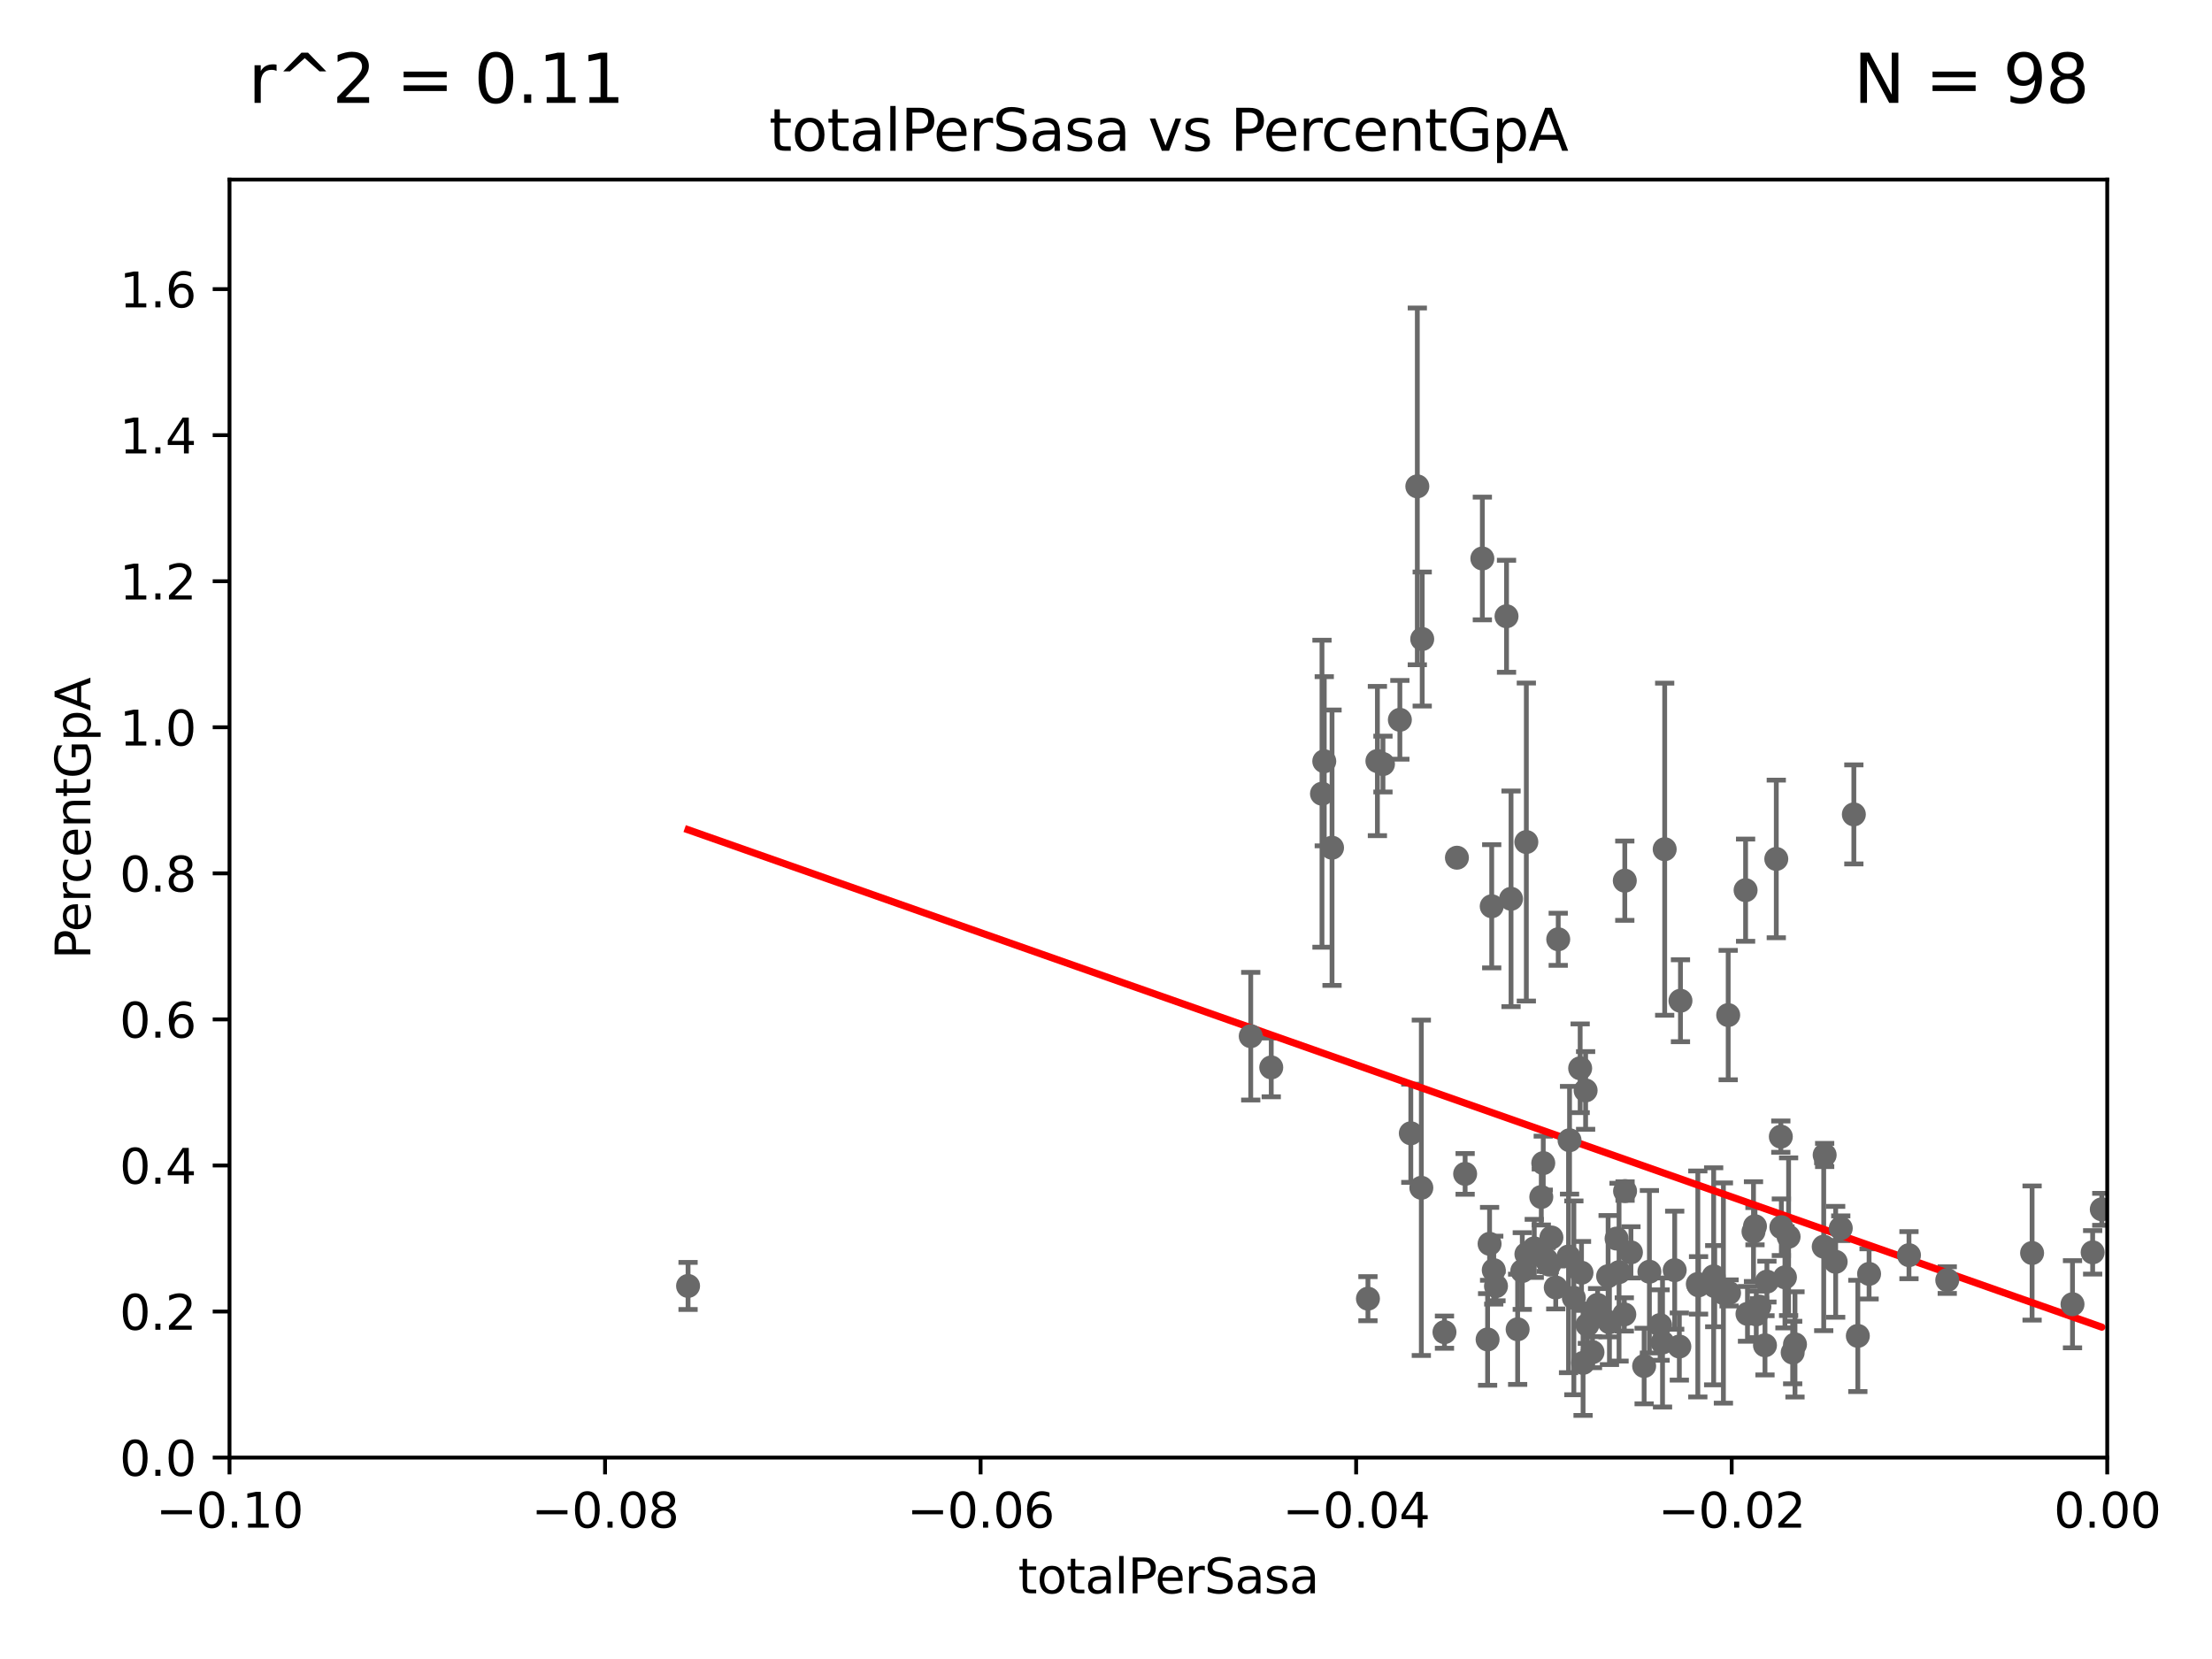 <?xml version="1.0" encoding="utf-8" standalone="no"?>
<!DOCTYPE svg PUBLIC "-//W3C//DTD SVG 1.1//EN"
  "http://www.w3.org/Graphics/SVG/1.1/DTD/svg11.dtd">
<svg xmlns:xlink="http://www.w3.org/1999/xlink" width="460.8pt" height="345.6pt" viewBox="0 0 460.8 345.6" xmlns="http://www.w3.org/2000/svg" version="1.1">
 <defs>
  <style type="text/css">*{stroke-linejoin: round; stroke-linecap: butt}</style>
 </defs>
 <g id="figure_1">
  <g id="patch_1">
   <path d="M 0 345.6 
L 460.8 345.6 
L 460.8 0 
L 0 0 
z
" style="fill: #ffffff"/>
  </g>
  <g id="axes_1">
   <g id="patch_2">
    <path d="M 47.81 303.64 
L 438.975 303.64 
L 438.975 37.411 
L 47.81 37.411 
z
" style="fill: #ffffff"/>
   </g>
   <g id="PathCollection_1">
    <defs>
     <path id="m5a3821165d" d="M 0 1.118 
C 0.297 1.118 0.581 1 0.791 0.791 
C 1 0.581 1.118 0.297 1.118 0 
C 1.118 -0.297 1 -0.581 0.791 -0.791 
C 0.581 -1 0.297 -1.118 0 -1.118 
C -0.297 -1.118 -0.581 -1 -0.791 -0.791 
C -1 -0.581 -1.118 -0.297 -1.118 0 
C -1.118 0.297 -1 0.581 -0.791 0.791 
C -0.581 1 -0.297 1.118 0 1.118 
z
" style="stroke: #696969"/>
    </defs>
    <g clip-path="url(#pbabd0893b6)">
     <use xlink:href="#m5a3821165d" x="143.335" y="267.887" style="fill: #696969; stroke: #696969"/>
     <use xlink:href="#m5a3821165d" x="335" y="265.857" style="fill: #696969; stroke: #696969"/>
     <use xlink:href="#m5a3821165d" x="346.785" y="176.907" style="fill: #696969; stroke: #696969"/>
     <use xlink:href="#m5a3821165d" x="338.475" y="183.463" style="fill: #696969; stroke: #696969"/>
     <use xlink:href="#m5a3821165d" x="349.837" y="280.507" style="fill: #696969; stroke: #696969"/>
     <use xlink:href="#m5a3821165d" x="314.778" y="187.24" style="fill: #696969; stroke: #696969"/>
     <use xlink:href="#m5a3821165d" x="338.373" y="273.817" style="fill: #696969; stroke: #696969"/>
     <use xlink:href="#m5a3821165d" x="330.313" y="227.157" style="fill: #696969; stroke: #696969"/>
     <use xlink:href="#m5a3821165d" x="329.176" y="222.541" style="fill: #696969; stroke: #696969"/>
     <use xlink:href="#m5a3821165d" x="346.336" y="279.665" style="fill: #696969; stroke: #696969"/>
     <use xlink:href="#m5a3821165d" x="329.456" y="265.133" style="fill: #696969; stroke: #696969"/>
     <use xlink:href="#m5a3821165d" x="305.215" y="244.543" style="fill: #696969; stroke: #696969"/>
     <use xlink:href="#m5a3821165d" x="335.28" y="275.444" style="fill: #696969; stroke: #696969"/>
     <use xlink:href="#m5a3821165d" x="311.177" y="264.592" style="fill: #696969; stroke: #696969"/>
     <use xlink:href="#m5a3821165d" x="345.83" y="276.032" style="fill: #696969; stroke: #696969"/>
     <use xlink:href="#m5a3821165d" x="343.601" y="264.922" style="fill: #696969; stroke: #696969"/>
     <use xlink:href="#m5a3821165d" x="350.072" y="208.472" style="fill: #696969; stroke: #696969"/>
     <use xlink:href="#m5a3821165d" x="326.754" y="261.758" style="fill: #696969; stroke: #696969"/>
     <use xlink:href="#m5a3821165d" x="322.738" y="263.444" style="fill: #696969; stroke: #696969"/>
     <use xlink:href="#m5a3821165d" x="324.608" y="195.67" style="fill: #696969; stroke: #696969"/>
     <use xlink:href="#m5a3821165d" x="317.118" y="264.777" style="fill: #696969; stroke: #696969"/>
     <use xlink:href="#m5a3821165d" x="332.809" y="271.833" style="fill: #696969; stroke: #696969"/>
     <use xlink:href="#m5a3821165d" x="313.837" y="128.379" style="fill: #696969; stroke: #696969"/>
     <use xlink:href="#m5a3821165d" x="330.678" y="275.993" style="fill: #696969; stroke: #696969"/>
     <use xlink:href="#m5a3821165d" x="331.745" y="281.684" style="fill: #696969; stroke: #696969"/>
     <use xlink:href="#m5a3821165d" x="339.754" y="260.887" style="fill: #696969; stroke: #696969"/>
     <use xlink:href="#m5a3821165d" x="300.91" y="277.51" style="fill: #696969; stroke: #696969"/>
     <use xlink:href="#m5a3821165d" x="348.872" y="264.604" style="fill: #696969; stroke: #696969"/>
     <use xlink:href="#m5a3821165d" x="293.899" y="236.087" style="fill: #696969; stroke: #696969"/>
     <use xlink:href="#m5a3821165d" x="323.189" y="257.791" style="fill: #696969; stroke: #696969"/>
     <use xlink:href="#m5a3821165d" x="329.782" y="283.915" style="fill: #696969; stroke: #696969"/>
     <use xlink:href="#m5a3821165d" x="327.864" y="270.364" style="fill: #696969; stroke: #696969"/>
     <use xlink:href="#m5a3821165d" x="310.308" y="259.109" style="fill: #696969; stroke: #696969"/>
     <use xlink:href="#m5a3821165d" x="317.964" y="175.412" style="fill: #696969; stroke: #696969"/>
     <use xlink:href="#m5a3821165d" x="310.751" y="188.792" style="fill: #696969; stroke: #696969"/>
     <use xlink:href="#m5a3821165d" x="356.986" y="265.881" style="fill: #696969; stroke: #696969"/>
     <use xlink:href="#m5a3821165d" x="324.091" y="268.204" style="fill: #696969; stroke: #696969"/>
     <use xlink:href="#m5a3821165d" x="326.966" y="237.535" style="fill: #696969; stroke: #696969"/>
     <use xlink:href="#m5a3821165d" x="337.278" y="265.011" style="fill: #696969; stroke: #696969"/>
     <use xlink:href="#m5a3821165d" x="357.21" y="267.931" style="fill: #696969; stroke: #696969"/>
     <use xlink:href="#m5a3821165d" x="383.464" y="255.861" style="fill: #696969; stroke: #696969"/>
     <use xlink:href="#m5a3821165d" x="364.034" y="273.702" style="fill: #696969; stroke: #696969"/>
     <use xlink:href="#m5a3821165d" x="386.191" y="169.654" style="fill: #696969; stroke: #696969"/>
     <use xlink:href="#m5a3821165d" x="380.11" y="240.605" style="fill: #696969; stroke: #696969"/>
     <use xlink:href="#m5a3821165d" x="373.448" y="281.76" style="fill: #696969; stroke: #696969"/>
     <use xlink:href="#m5a3821165d" x="382.403" y="262.862" style="fill: #696969; stroke: #696969"/>
     <use xlink:href="#m5a3821165d" x="367.68" y="280.252" style="fill: #696969; stroke: #696969"/>
     <use xlink:href="#m5a3821165d" x="368.08" y="266.987" style="fill: #696969; stroke: #696969"/>
     <use xlink:href="#m5a3821165d" x="379.914" y="259.704" style="fill: #696969; stroke: #696969"/>
     <use xlink:href="#m5a3821165d" x="363.638" y="185.44" style="fill: #696969; stroke: #696969"/>
     <use xlink:href="#m5a3821165d" x="373.929" y="280.062" style="fill: #696969; stroke: #696969"/>
     <use xlink:href="#m5a3821165d" x="405.649" y="266.665" style="fill: #696969; stroke: #696969"/>
     <use xlink:href="#m5a3821165d" x="397.675" y="261.473" style="fill: #696969; stroke: #696969"/>
     <use xlink:href="#m5a3821165d" x="423.322" y="261.026" style="fill: #696969; stroke: #696969"/>
     <use xlink:href="#m5a3821165d" x="431.741" y="271.695" style="fill: #696969; stroke: #696969"/>
     <use xlink:href="#m5a3821165d" x="435.938" y="260.885" style="fill: #696969; stroke: #696969"/>
     <use xlink:href="#m5a3821165d" x="389.364" y="265.375" style="fill: #696969; stroke: #696969"/>
     <use xlink:href="#m5a3821165d" x="321.489" y="242.295" style="fill: #696969; stroke: #696969"/>
     <use xlink:href="#m5a3821165d" x="387.021" y="278.294" style="fill: #696969; stroke: #696969"/>
     <use xlink:href="#m5a3821165d" x="365.285" y="256.559" style="fill: #696969; stroke: #696969"/>
     <use xlink:href="#m5a3821165d" x="336.763" y="258.022" style="fill: #696969; stroke: #696969"/>
     <use xlink:href="#m5a3821165d" x="360.196" y="269.341" style="fill: #696969; stroke: #696969"/>
     <use xlink:href="#m5a3821165d" x="365.596" y="255.442" style="fill: #696969; stroke: #696969"/>
     <use xlink:href="#m5a3821165d" x="319.615" y="260.062" style="fill: #696969; stroke: #696969"/>
     <use xlink:href="#m5a3821165d" x="342.504" y="284.567" style="fill: #696969; stroke: #696969"/>
     <use xlink:href="#m5a3821165d" x="338.53" y="248.122" style="fill: #696969; stroke: #696969"/>
     <use xlink:href="#m5a3821165d" x="360.013" y="211.459" style="fill: #696969; stroke: #696969"/>
     <use xlink:href="#m5a3821165d" x="365.861" y="273.807" style="fill: #696969; stroke: #696969"/>
     <use xlink:href="#m5a3821165d" x="366.513" y="272.193" style="fill: #696969; stroke: #696969"/>
     <use xlink:href="#m5a3821165d" x="353.84" y="267.765" style="fill: #696969; stroke: #696969"/>
     <use xlink:href="#m5a3821165d" x="370.978" y="236.78" style="fill: #696969; stroke: #696969"/>
     <use xlink:href="#m5a3821165d" x="359.018" y="269.36" style="fill: #696969; stroke: #696969"/>
     <use xlink:href="#m5a3821165d" x="372.598" y="257.632" style="fill: #696969; stroke: #696969"/>
     <use xlink:href="#m5a3821165d" x="353.688" y="267.476" style="fill: #696969; stroke: #696969"/>
     <use xlink:href="#m5a3821165d" x="371.837" y="266.089" style="fill: #696969; stroke: #696969"/>
     <use xlink:href="#m5a3821165d" x="371.088" y="255.653" style="fill: #696969; stroke: #696969"/>
     <use xlink:href="#m5a3821165d" x="370.033" y="178.932" style="fill: #696969; stroke: #696969"/>
     <use xlink:href="#m5a3821165d" x="284.968" y="270.538" style="fill: #696969; stroke: #696969"/>
     <use xlink:href="#m5a3821165d" x="322.084" y="262.382" style="fill: #696969; stroke: #696969"/>
     <use xlink:href="#m5a3821165d" x="437.841" y="251.924" style="fill: #696969; stroke: #696969"/>
     <use xlink:href="#m5a3821165d" x="311.642" y="267.923" style="fill: #696969; stroke: #696969"/>
     <use xlink:href="#m5a3821165d" x="296.273" y="133.12" style="fill: #696969; stroke: #696969"/>
     <use xlink:href="#m5a3821165d" x="286.939" y="158.536" style="fill: #696969; stroke: #696969"/>
     <use xlink:href="#m5a3821165d" x="308.801" y="116.343" style="fill: #696969; stroke: #696969"/>
     <use xlink:href="#m5a3821165d" x="277.487" y="176.593" style="fill: #696969; stroke: #696969"/>
     <use xlink:href="#m5a3821165d" x="264.824" y="222.361" style="fill: #696969; stroke: #696969"/>
     <use xlink:href="#m5a3821165d" x="295.254" y="101.32" style="fill: #696969; stroke: #696969"/>
     <use xlink:href="#m5a3821165d" x="275.394" y="165.344" style="fill: #696969; stroke: #696969"/>
     <use xlink:href="#m5a3821165d" x="291.618" y="149.949" style="fill: #696969; stroke: #696969"/>
     <use xlink:href="#m5a3821165d" x="303.503" y="178.676" style="fill: #696969; stroke: #696969"/>
     <use xlink:href="#m5a3821165d" x="275.869" y="158.583" style="fill: #696969; stroke: #696969"/>
     <use xlink:href="#m5a3821165d" x="288.097" y="159.169" style="fill: #696969; stroke: #696969"/>
     <use xlink:href="#m5a3821165d" x="309.895" y="279.03" style="fill: #696969; stroke: #696969"/>
     <use xlink:href="#m5a3821165d" x="296.089" y="247.439" style="fill: #696969; stroke: #696969"/>
     <use xlink:href="#m5a3821165d" x="317.977" y="261.263" style="fill: #696969; stroke: #696969"/>
     <use xlink:href="#m5a3821165d" x="321.079" y="249.355" style="fill: #696969; stroke: #696969"/>
     <use xlink:href="#m5a3821165d" x="316.153" y="276.916" style="fill: #696969; stroke: #696969"/>
     <use xlink:href="#m5a3821165d" x="260.552" y="215.856" style="fill: #696969; stroke: #696969"/>
    </g>
   </g>
   <g id="matplotlib.axis_1">
    <g id="xtick_1">
     <g id="line2d_1">
      <defs>
       <path id="m1156fa10ba" d="M 0 0 
L 0 3.5 
" style="stroke: #000000; stroke-width: 0.8"/>
      </defs>
      <g>
       <use xlink:href="#m1156fa10ba" x="47.81" y="303.64" style="stroke: #000000; stroke-width: 0.8"/>
      </g>
     </g>
     <g id="text_1">
      <!-- −0.10 -->
      <g transform="translate(32.487 318.238)scale(0.1 -0.1)">
       <defs>
        <path id="DejaVuSans-2212" d="M 678 2272 
L 4684 2272 
L 4684 1741 
L 678 1741 
L 678 2272 
z
" transform="scale(0.016)"/>
        <path id="DejaVuSans-30" d="M 2034 4250 
Q 1547 4250 1301 3770 
Q 1056 3291 1056 2328 
Q 1056 1369 1301 889 
Q 1547 409 2034 409 
Q 2525 409 2770 889 
Q 3016 1369 3016 2328 
Q 3016 3291 2770 3770 
Q 2525 4250 2034 4250 
z
M 2034 4750 
Q 2819 4750 3233 4129 
Q 3647 3509 3647 2328 
Q 3647 1150 3233 529 
Q 2819 -91 2034 -91 
Q 1250 -91 836 529 
Q 422 1150 422 2328 
Q 422 3509 836 4129 
Q 1250 4750 2034 4750 
z
" transform="scale(0.016)"/>
        <path id="DejaVuSans-2e" d="M 684 794 
L 1344 794 
L 1344 0 
L 684 0 
L 684 794 
z
" transform="scale(0.016)"/>
        <path id="DejaVuSans-31" d="M 794 531 
L 1825 531 
L 1825 4091 
L 703 3866 
L 703 4441 
L 1819 4666 
L 2450 4666 
L 2450 531 
L 3481 531 
L 3481 0 
L 794 0 
L 794 531 
z
" transform="scale(0.016)"/>
       </defs>
       <use xlink:href="#DejaVuSans-2212"/>
       <use xlink:href="#DejaVuSans-30" x="83.789"/>
       <use xlink:href="#DejaVuSans-2e" x="147.412"/>
       <use xlink:href="#DejaVuSans-31" x="179.199"/>
       <use xlink:href="#DejaVuSans-30" x="242.822"/>
      </g>
     </g>
    </g>
    <g id="xtick_2">
     <g id="line2d_2">
      <g>
       <use xlink:href="#m1156fa10ba" x="126.043" y="303.64" style="stroke: #000000; stroke-width: 0.8"/>
      </g>
     </g>
     <g id="text_2">
      <!-- −0.08 -->
      <g transform="translate(110.72 318.238)scale(0.1 -0.1)">
       <defs>
        <path id="DejaVuSans-38" d="M 2034 2216 
Q 1584 2216 1326 1975 
Q 1069 1734 1069 1313 
Q 1069 891 1326 650 
Q 1584 409 2034 409 
Q 2484 409 2743 651 
Q 3003 894 3003 1313 
Q 3003 1734 2745 1975 
Q 2488 2216 2034 2216 
z
M 1403 2484 
Q 997 2584 770 2862 
Q 544 3141 544 3541 
Q 544 4100 942 4425 
Q 1341 4750 2034 4750 
Q 2731 4750 3128 4425 
Q 3525 4100 3525 3541 
Q 3525 3141 3298 2862 
Q 3072 2584 2669 2484 
Q 3125 2378 3379 2068 
Q 3634 1759 3634 1313 
Q 3634 634 3220 271 
Q 2806 -91 2034 -91 
Q 1263 -91 848 271 
Q 434 634 434 1313 
Q 434 1759 690 2068 
Q 947 2378 1403 2484 
z
M 1172 3481 
Q 1172 3119 1398 2916 
Q 1625 2713 2034 2713 
Q 2441 2713 2670 2916 
Q 2900 3119 2900 3481 
Q 2900 3844 2670 4047 
Q 2441 4250 2034 4250 
Q 1625 4250 1398 4047 
Q 1172 3844 1172 3481 
z
" transform="scale(0.016)"/>
       </defs>
       <use xlink:href="#DejaVuSans-2212"/>
       <use xlink:href="#DejaVuSans-30" x="83.789"/>
       <use xlink:href="#DejaVuSans-2e" x="147.412"/>
       <use xlink:href="#DejaVuSans-30" x="179.199"/>
       <use xlink:href="#DejaVuSans-38" x="242.822"/>
      </g>
     </g>
    </g>
    <g id="xtick_3">
     <g id="line2d_3">
      <g>
       <use xlink:href="#m1156fa10ba" x="204.276" y="303.64" style="stroke: #000000; stroke-width: 0.8"/>
      </g>
     </g>
     <g id="text_3">
      <!-- −0.06 -->
      <g transform="translate(188.953 318.238)scale(0.1 -0.1)">
       <defs>
        <path id="DejaVuSans-36" d="M 2113 2584 
Q 1688 2584 1439 2293 
Q 1191 2003 1191 1497 
Q 1191 994 1439 701 
Q 1688 409 2113 409 
Q 2538 409 2786 701 
Q 3034 994 3034 1497 
Q 3034 2003 2786 2293 
Q 2538 2584 2113 2584 
z
M 3366 4563 
L 3366 3988 
Q 3128 4100 2886 4159 
Q 2644 4219 2406 4219 
Q 1781 4219 1451 3797 
Q 1122 3375 1075 2522 
Q 1259 2794 1537 2939 
Q 1816 3084 2150 3084 
Q 2853 3084 3261 2657 
Q 3669 2231 3669 1497 
Q 3669 778 3244 343 
Q 2819 -91 2113 -91 
Q 1303 -91 875 529 
Q 447 1150 447 2328 
Q 447 3434 972 4092 
Q 1497 4750 2381 4750 
Q 2619 4750 2861 4703 
Q 3103 4656 3366 4563 
z
" transform="scale(0.016)"/>
       </defs>
       <use xlink:href="#DejaVuSans-2212"/>
       <use xlink:href="#DejaVuSans-30" x="83.789"/>
       <use xlink:href="#DejaVuSans-2e" x="147.412"/>
       <use xlink:href="#DejaVuSans-30" x="179.199"/>
       <use xlink:href="#DejaVuSans-36" x="242.822"/>
      </g>
     </g>
    </g>
    <g id="xtick_4">
     <g id="line2d_4">
      <g>
       <use xlink:href="#m1156fa10ba" x="282.509" y="303.64" style="stroke: #000000; stroke-width: 0.8"/>
      </g>
     </g>
     <g id="text_4">
      <!-- −0.04 -->
      <g transform="translate(267.186 318.238)scale(0.1 -0.1)">
       <defs>
        <path id="DejaVuSans-34" d="M 2419 4116 
L 825 1625 
L 2419 1625 
L 2419 4116 
z
M 2253 4666 
L 3047 4666 
L 3047 1625 
L 3713 1625 
L 3713 1100 
L 3047 1100 
L 3047 0 
L 2419 0 
L 2419 1100 
L 313 1100 
L 313 1709 
L 2253 4666 
z
" transform="scale(0.016)"/>
       </defs>
       <use xlink:href="#DejaVuSans-2212"/>
       <use xlink:href="#DejaVuSans-30" x="83.789"/>
       <use xlink:href="#DejaVuSans-2e" x="147.412"/>
       <use xlink:href="#DejaVuSans-30" x="179.199"/>
       <use xlink:href="#DejaVuSans-34" x="242.822"/>
      </g>
     </g>
    </g>
    <g id="xtick_5">
     <g id="line2d_5">
      <g>
       <use xlink:href="#m1156fa10ba" x="360.742" y="303.64" style="stroke: #000000; stroke-width: 0.8"/>
      </g>
     </g>
     <g id="text_5">
      <!-- −0.02 -->
      <g transform="translate(345.419 318.238)scale(0.1 -0.1)">
       <defs>
        <path id="DejaVuSans-32" d="M 1228 531 
L 3431 531 
L 3431 0 
L 469 0 
L 469 531 
Q 828 903 1448 1529 
Q 2069 2156 2228 2338 
Q 2531 2678 2651 2914 
Q 2772 3150 2772 3378 
Q 2772 3750 2511 3984 
Q 2250 4219 1831 4219 
Q 1534 4219 1204 4116 
Q 875 4013 500 3803 
L 500 4441 
Q 881 4594 1212 4672 
Q 1544 4750 1819 4750 
Q 2544 4750 2975 4387 
Q 3406 4025 3406 3419 
Q 3406 3131 3298 2873 
Q 3191 2616 2906 2266 
Q 2828 2175 2409 1742 
Q 1991 1309 1228 531 
z
" transform="scale(0.016)"/>
       </defs>
       <use xlink:href="#DejaVuSans-2212"/>
       <use xlink:href="#DejaVuSans-30" x="83.789"/>
       <use xlink:href="#DejaVuSans-2e" x="147.412"/>
       <use xlink:href="#DejaVuSans-30" x="179.199"/>
       <use xlink:href="#DejaVuSans-32" x="242.822"/>
      </g>
     </g>
    </g>
    <g id="xtick_6">
     <g id="line2d_6">
      <g>
       <use xlink:href="#m1156fa10ba" x="438.975" y="303.64" style="stroke: #000000; stroke-width: 0.8"/>
      </g>
     </g>
     <g id="text_6">
      <!-- 0.00 -->
      <g transform="translate(427.842 318.238)scale(0.1 -0.1)">
       <use xlink:href="#DejaVuSans-30"/>
       <use xlink:href="#DejaVuSans-2e" x="63.623"/>
       <use xlink:href="#DejaVuSans-30" x="95.41"/>
       <use xlink:href="#DejaVuSans-30" x="159.033"/>
      </g>
     </g>
    </g>
    <g id="text_7">
     <!-- totalPerSasa -->
     <g transform="translate(212.087 331.917)scale(0.1 -0.1)">
      <defs>
       <path id="DejaVuSans-74" d="M 1172 4494 
L 1172 3500 
L 2356 3500 
L 2356 3053 
L 1172 3053 
L 1172 1153 
Q 1172 725 1289 603 
Q 1406 481 1766 481 
L 2356 481 
L 2356 0 
L 1766 0 
Q 1100 0 847 248 
Q 594 497 594 1153 
L 594 3053 
L 172 3053 
L 172 3500 
L 594 3500 
L 594 4494 
L 1172 4494 
z
" transform="scale(0.016)"/>
       <path id="DejaVuSans-6f" d="M 1959 3097 
Q 1497 3097 1228 2736 
Q 959 2375 959 1747 
Q 959 1119 1226 758 
Q 1494 397 1959 397 
Q 2419 397 2687 759 
Q 2956 1122 2956 1747 
Q 2956 2369 2687 2733 
Q 2419 3097 1959 3097 
z
M 1959 3584 
Q 2709 3584 3137 3096 
Q 3566 2609 3566 1747 
Q 3566 888 3137 398 
Q 2709 -91 1959 -91 
Q 1206 -91 779 398 
Q 353 888 353 1747 
Q 353 2609 779 3096 
Q 1206 3584 1959 3584 
z
" transform="scale(0.016)"/>
       <path id="DejaVuSans-61" d="M 2194 1759 
Q 1497 1759 1228 1600 
Q 959 1441 959 1056 
Q 959 750 1161 570 
Q 1363 391 1709 391 
Q 2188 391 2477 730 
Q 2766 1069 2766 1631 
L 2766 1759 
L 2194 1759 
z
M 3341 1997 
L 3341 0 
L 2766 0 
L 2766 531 
Q 2569 213 2275 61 
Q 1981 -91 1556 -91 
Q 1019 -91 701 211 
Q 384 513 384 1019 
Q 384 1609 779 1909 
Q 1175 2209 1959 2209 
L 2766 2209 
L 2766 2266 
Q 2766 2663 2505 2880 
Q 2244 3097 1772 3097 
Q 1472 3097 1187 3025 
Q 903 2953 641 2809 
L 641 3341 
Q 956 3463 1253 3523 
Q 1550 3584 1831 3584 
Q 2591 3584 2966 3190 
Q 3341 2797 3341 1997 
z
" transform="scale(0.016)"/>
       <path id="DejaVuSans-6c" d="M 603 4863 
L 1178 4863 
L 1178 0 
L 603 0 
L 603 4863 
z
" transform="scale(0.016)"/>
       <path id="DejaVuSans-50" d="M 1259 4147 
L 1259 2394 
L 2053 2394 
Q 2494 2394 2734 2622 
Q 2975 2850 2975 3272 
Q 2975 3691 2734 3919 
Q 2494 4147 2053 4147 
L 1259 4147 
z
M 628 4666 
L 2053 4666 
Q 2838 4666 3239 4311 
Q 3641 3956 3641 3272 
Q 3641 2581 3239 2228 
Q 2838 1875 2053 1875 
L 1259 1875 
L 1259 0 
L 628 0 
L 628 4666 
z
" transform="scale(0.016)"/>
       <path id="DejaVuSans-65" d="M 3597 1894 
L 3597 1613 
L 953 1613 
Q 991 1019 1311 708 
Q 1631 397 2203 397 
Q 2534 397 2845 478 
Q 3156 559 3463 722 
L 3463 178 
Q 3153 47 2828 -22 
Q 2503 -91 2169 -91 
Q 1331 -91 842 396 
Q 353 884 353 1716 
Q 353 2575 817 3079 
Q 1281 3584 2069 3584 
Q 2775 3584 3186 3129 
Q 3597 2675 3597 1894 
z
M 3022 2063 
Q 3016 2534 2758 2815 
Q 2500 3097 2075 3097 
Q 1594 3097 1305 2825 
Q 1016 2553 972 2059 
L 3022 2063 
z
" transform="scale(0.016)"/>
       <path id="DejaVuSans-72" d="M 2631 2963 
Q 2534 3019 2420 3045 
Q 2306 3072 2169 3072 
Q 1681 3072 1420 2755 
Q 1159 2438 1159 1844 
L 1159 0 
L 581 0 
L 581 3500 
L 1159 3500 
L 1159 2956 
Q 1341 3275 1631 3429 
Q 1922 3584 2338 3584 
Q 2397 3584 2469 3576 
Q 2541 3569 2628 3553 
L 2631 2963 
z
" transform="scale(0.016)"/>
       <path id="DejaVuSans-53" d="M 3425 4513 
L 3425 3897 
Q 3066 4069 2747 4153 
Q 2428 4238 2131 4238 
Q 1616 4238 1336 4038 
Q 1056 3838 1056 3469 
Q 1056 3159 1242 3001 
Q 1428 2844 1947 2747 
L 2328 2669 
Q 3034 2534 3370 2195 
Q 3706 1856 3706 1288 
Q 3706 609 3251 259 
Q 2797 -91 1919 -91 
Q 1588 -91 1214 -16 
Q 841 59 441 206 
L 441 856 
Q 825 641 1194 531 
Q 1563 422 1919 422 
Q 2459 422 2753 634 
Q 3047 847 3047 1241 
Q 3047 1584 2836 1778 
Q 2625 1972 2144 2069 
L 1759 2144 
Q 1053 2284 737 2584 
Q 422 2884 422 3419 
Q 422 4038 858 4394 
Q 1294 4750 2059 4750 
Q 2388 4750 2728 4690 
Q 3069 4631 3425 4513 
z
" transform="scale(0.016)"/>
       <path id="DejaVuSans-73" d="M 2834 3397 
L 2834 2853 
Q 2591 2978 2328 3040 
Q 2066 3103 1784 3103 
Q 1356 3103 1142 2972 
Q 928 2841 928 2578 
Q 928 2378 1081 2264 
Q 1234 2150 1697 2047 
L 1894 2003 
Q 2506 1872 2764 1633 
Q 3022 1394 3022 966 
Q 3022 478 2636 193 
Q 2250 -91 1575 -91 
Q 1294 -91 989 -36 
Q 684 19 347 128 
L 347 722 
Q 666 556 975 473 
Q 1284 391 1588 391 
Q 1994 391 2212 530 
Q 2431 669 2431 922 
Q 2431 1156 2273 1281 
Q 2116 1406 1581 1522 
L 1381 1569 
Q 847 1681 609 1914 
Q 372 2147 372 2553 
Q 372 3047 722 3315 
Q 1072 3584 1716 3584 
Q 2034 3584 2315 3537 
Q 2597 3491 2834 3397 
z
" transform="scale(0.016)"/>
      </defs>
      <use xlink:href="#DejaVuSans-74"/>
      <use xlink:href="#DejaVuSans-6f" x="39.209"/>
      <use xlink:href="#DejaVuSans-74" x="100.391"/>
      <use xlink:href="#DejaVuSans-61" x="139.6"/>
      <use xlink:href="#DejaVuSans-6c" x="200.879"/>
      <use xlink:href="#DejaVuSans-50" x="228.662"/>
      <use xlink:href="#DejaVuSans-65" x="285.34"/>
      <use xlink:href="#DejaVuSans-72" x="346.863"/>
      <use xlink:href="#DejaVuSans-53" x="387.977"/>
      <use xlink:href="#DejaVuSans-61" x="451.453"/>
      <use xlink:href="#DejaVuSans-73" x="512.732"/>
      <use xlink:href="#DejaVuSans-61" x="564.832"/>
     </g>
    </g>
   </g>
   <g id="matplotlib.axis_2">
    <g id="ytick_1">
     <g id="line2d_7">
      <defs>
       <path id="m42de225fd1" d="M 0 0 
L -3.5 0 
" style="stroke: #000000; stroke-width: 0.8"/>
      </defs>
      <g>
       <use xlink:href="#m42de225fd1" x="47.81" y="303.64" style="stroke: #000000; stroke-width: 0.8"/>
      </g>
     </g>
     <g id="text_8">
      <!-- 0.0 -->
      <g transform="translate(24.907 307.439)scale(0.1 -0.1)">
       <use xlink:href="#DejaVuSans-30"/>
       <use xlink:href="#DejaVuSans-2e" x="63.623"/>
       <use xlink:href="#DejaVuSans-30" x="95.41"/>
      </g>
     </g>
    </g>
    <g id="ytick_2">
     <g id="line2d_8">
      <g>
       <use xlink:href="#m42de225fd1" x="47.81" y="273.214" style="stroke: #000000; stroke-width: 0.8"/>
      </g>
     </g>
     <g id="text_9">
      <!-- 0.2 -->
      <g transform="translate(24.907 277.013)scale(0.1 -0.1)">
       <use xlink:href="#DejaVuSans-30"/>
       <use xlink:href="#DejaVuSans-2e" x="63.623"/>
       <use xlink:href="#DejaVuSans-32" x="95.41"/>
      </g>
     </g>
    </g>
    <g id="ytick_3">
     <g id="line2d_9">
      <g>
       <use xlink:href="#m42de225fd1" x="47.81" y="242.788" style="stroke: #000000; stroke-width: 0.8"/>
      </g>
     </g>
     <g id="text_10">
      <!-- 0.4 -->
      <g transform="translate(24.907 246.587)scale(0.1 -0.1)">
       <use xlink:href="#DejaVuSans-30"/>
       <use xlink:href="#DejaVuSans-2e" x="63.623"/>
       <use xlink:href="#DejaVuSans-34" x="95.41"/>
      </g>
     </g>
    </g>
    <g id="ytick_4">
     <g id="line2d_10">
      <g>
       <use xlink:href="#m42de225fd1" x="47.81" y="212.362" style="stroke: #000000; stroke-width: 0.8"/>
      </g>
     </g>
     <g id="text_11">
      <!-- 0.6 -->
      <g transform="translate(24.907 216.161)scale(0.1 -0.1)">
       <use xlink:href="#DejaVuSans-30"/>
       <use xlink:href="#DejaVuSans-2e" x="63.623"/>
       <use xlink:href="#DejaVuSans-36" x="95.41"/>
      </g>
     </g>
    </g>
    <g id="ytick_5">
     <g id="line2d_11">
      <g>
       <use xlink:href="#m42de225fd1" x="47.81" y="181.935" style="stroke: #000000; stroke-width: 0.8"/>
      </g>
     </g>
     <g id="text_12">
      <!-- 0.8 -->
      <g transform="translate(24.907 185.735)scale(0.1 -0.1)">
       <use xlink:href="#DejaVuSans-30"/>
       <use xlink:href="#DejaVuSans-2e" x="63.623"/>
       <use xlink:href="#DejaVuSans-38" x="95.41"/>
      </g>
     </g>
    </g>
    <g id="ytick_6">
     <g id="line2d_12">
      <g>
       <use xlink:href="#m42de225fd1" x="47.81" y="151.509" style="stroke: #000000; stroke-width: 0.8"/>
      </g>
     </g>
     <g id="text_13">
      <!-- 1.0 -->
      <g transform="translate(24.907 155.308)scale(0.1 -0.1)">
       <use xlink:href="#DejaVuSans-31"/>
       <use xlink:href="#DejaVuSans-2e" x="63.623"/>
       <use xlink:href="#DejaVuSans-30" x="95.41"/>
      </g>
     </g>
    </g>
    <g id="ytick_7">
     <g id="line2d_13">
      <g>
       <use xlink:href="#m42de225fd1" x="47.81" y="121.083" style="stroke: #000000; stroke-width: 0.8"/>
      </g>
     </g>
     <g id="text_14">
      <!-- 1.2 -->
      <g transform="translate(24.907 124.882)scale(0.1 -0.1)">
       <use xlink:href="#DejaVuSans-31"/>
       <use xlink:href="#DejaVuSans-2e" x="63.623"/>
       <use xlink:href="#DejaVuSans-32" x="95.41"/>
      </g>
     </g>
    </g>
    <g id="ytick_8">
     <g id="line2d_14">
      <g>
       <use xlink:href="#m42de225fd1" x="47.81" y="90.657" style="stroke: #000000; stroke-width: 0.8"/>
      </g>
     </g>
     <g id="text_15">
      <!-- 1.4 -->
      <g transform="translate(24.907 94.456)scale(0.1 -0.1)">
       <use xlink:href="#DejaVuSans-31"/>
       <use xlink:href="#DejaVuSans-2e" x="63.623"/>
       <use xlink:href="#DejaVuSans-34" x="95.41"/>
      </g>
     </g>
    </g>
    <g id="ytick_9">
     <g id="line2d_15">
      <g>
       <use xlink:href="#m42de225fd1" x="47.81" y="60.231" style="stroke: #000000; stroke-width: 0.8"/>
      </g>
     </g>
     <g id="text_16">
      <!-- 1.6 -->
      <g transform="translate(24.907 64.03)scale(0.1 -0.1)">
       <use xlink:href="#DejaVuSans-31"/>
       <use xlink:href="#DejaVuSans-2e" x="63.623"/>
       <use xlink:href="#DejaVuSans-36" x="95.41"/>
      </g>
     </g>
    </g>
    <g id="text_17">
     <!-- PercentGpA -->
     <g transform="translate(18.827 199.802)rotate(-90)scale(0.1 -0.1)">
      <defs>
       <path id="DejaVuSans-63" d="M 3122 3366 
L 3122 2828 
Q 2878 2963 2633 3030 
Q 2388 3097 2138 3097 
Q 1578 3097 1268 2742 
Q 959 2388 959 1747 
Q 959 1106 1268 751 
Q 1578 397 2138 397 
Q 2388 397 2633 464 
Q 2878 531 3122 666 
L 3122 134 
Q 2881 22 2623 -34 
Q 2366 -91 2075 -91 
Q 1284 -91 818 406 
Q 353 903 353 1747 
Q 353 2603 823 3093 
Q 1294 3584 2113 3584 
Q 2378 3584 2631 3529 
Q 2884 3475 3122 3366 
z
" transform="scale(0.016)"/>
       <path id="DejaVuSans-6e" d="M 3513 2113 
L 3513 0 
L 2938 0 
L 2938 2094 
Q 2938 2591 2744 2837 
Q 2550 3084 2163 3084 
Q 1697 3084 1428 2787 
Q 1159 2491 1159 1978 
L 1159 0 
L 581 0 
L 581 3500 
L 1159 3500 
L 1159 2956 
Q 1366 3272 1645 3428 
Q 1925 3584 2291 3584 
Q 2894 3584 3203 3211 
Q 3513 2838 3513 2113 
z
" transform="scale(0.016)"/>
       <path id="DejaVuSans-47" d="M 3809 666 
L 3809 1919 
L 2778 1919 
L 2778 2438 
L 4434 2438 
L 4434 434 
Q 4069 175 3628 42 
Q 3188 -91 2688 -91 
Q 1594 -91 976 548 
Q 359 1188 359 2328 
Q 359 3472 976 4111 
Q 1594 4750 2688 4750 
Q 3144 4750 3555 4637 
Q 3966 4525 4313 4306 
L 4313 3634 
Q 3963 3931 3569 4081 
Q 3175 4231 2741 4231 
Q 1884 4231 1454 3753 
Q 1025 3275 1025 2328 
Q 1025 1384 1454 906 
Q 1884 428 2741 428 
Q 3075 428 3337 486 
Q 3600 544 3809 666 
z
" transform="scale(0.016)"/>
       <path id="DejaVuSans-70" d="M 1159 525 
L 1159 -1331 
L 581 -1331 
L 581 3500 
L 1159 3500 
L 1159 2969 
Q 1341 3281 1617 3432 
Q 1894 3584 2278 3584 
Q 2916 3584 3314 3078 
Q 3713 2572 3713 1747 
Q 3713 922 3314 415 
Q 2916 -91 2278 -91 
Q 1894 -91 1617 61 
Q 1341 213 1159 525 
z
M 3116 1747 
Q 3116 2381 2855 2742 
Q 2594 3103 2138 3103 
Q 1681 3103 1420 2742 
Q 1159 2381 1159 1747 
Q 1159 1113 1420 752 
Q 1681 391 2138 391 
Q 2594 391 2855 752 
Q 3116 1113 3116 1747 
z
" transform="scale(0.016)"/>
       <path id="DejaVuSans-41" d="M 2188 4044 
L 1331 1722 
L 3047 1722 
L 2188 4044 
z
M 1831 4666 
L 2547 4666 
L 4325 0 
L 3669 0 
L 3244 1197 
L 1141 1197 
L 716 0 
L 50 0 
L 1831 4666 
z
" transform="scale(0.016)"/>
      </defs>
      <use xlink:href="#DejaVuSans-50"/>
      <use xlink:href="#DejaVuSans-65" x="56.678"/>
      <use xlink:href="#DejaVuSans-72" x="118.201"/>
      <use xlink:href="#DejaVuSans-63" x="157.064"/>
      <use xlink:href="#DejaVuSans-65" x="212.045"/>
      <use xlink:href="#DejaVuSans-6e" x="273.568"/>
      <use xlink:href="#DejaVuSans-74" x="336.947"/>
      <use xlink:href="#DejaVuSans-47" x="376.156"/>
      <use xlink:href="#DejaVuSans-70" x="453.646"/>
      <use xlink:href="#DejaVuSans-41" x="517.123"/>
     </g>
    </g>
   </g>
   <g id="LineCollection_1">
    <path d="M 143.335 272.79 
L 143.335 262.985 
" clip-path="url(#pbabd0893b6)" style="fill: none; stroke: #696969"/>
    <path d="M 335 278.505 
L 335 253.209 
" clip-path="url(#pbabd0893b6)" style="fill: none; stroke: #696969"/>
    <path d="M 346.785 211.498 
L 346.785 142.316 
" clip-path="url(#pbabd0893b6)" style="fill: none; stroke: #696969"/>
    <path d="M 338.475 191.723 
L 338.475 175.204 
" clip-path="url(#pbabd0893b6)" style="fill: none; stroke: #696969"/>
    <path d="M 349.837 287.502 
L 349.837 273.513 
" clip-path="url(#pbabd0893b6)" style="fill: none; stroke: #696969"/>
    <path d="M 314.778 209.699 
L 314.778 164.781 
" clip-path="url(#pbabd0893b6)" style="fill: none; stroke: #696969"/>
    <path d="M 338.373 277.282 
L 338.373 270.352 
" clip-path="url(#pbabd0893b6)" style="fill: none; stroke: #696969"/>
    <path d="M 330.313 235.252 
L 330.313 219.062 
" clip-path="url(#pbabd0893b6)" style="fill: none; stroke: #696969"/>
    <path d="M 329.176 231.786 
L 329.176 213.297 
" clip-path="url(#pbabd0893b6)" style="fill: none; stroke: #696969"/>
    <path d="M 346.336 293.104 
L 346.336 266.226 
" clip-path="url(#pbabd0893b6)" style="fill: none; stroke: #696969"/>
    <path d="M 329.456 271.649 
L 329.456 258.618 
" clip-path="url(#pbabd0893b6)" style="fill: none; stroke: #696969"/>
    <path d="M 305.215 248.782 
L 305.215 240.304 
" clip-path="url(#pbabd0893b6)" style="fill: none; stroke: #696969"/>
    <path d="M 335.28 284.267 
L 335.28 266.62 
" clip-path="url(#pbabd0893b6)" style="fill: none; stroke: #696969"/>
    <path d="M 311.177 271.668 
L 311.177 257.516 
" clip-path="url(#pbabd0893b6)" style="fill: none; stroke: #696969"/>
    <path d="M 345.83 283.366 
L 345.83 268.698 
" clip-path="url(#pbabd0893b6)" style="fill: none; stroke: #696969"/>
    <path d="M 343.601 281.841 
L 343.601 248.004 
" clip-path="url(#pbabd0893b6)" style="fill: none; stroke: #696969"/>
    <path d="M 350.072 217.005 
L 350.072 199.938 
" clip-path="url(#pbabd0893b6)" style="fill: none; stroke: #696969"/>
    <path d="M 326.754 285.953 
L 326.754 237.562 
" clip-path="url(#pbabd0893b6)" style="fill: none; stroke: #696969"/>
    <path d="M 322.738 264.95 
L 322.738 261.937 
" clip-path="url(#pbabd0893b6)" style="fill: none; stroke: #696969"/>
    <path d="M 324.608 201.1 
L 324.608 190.24 
" clip-path="url(#pbabd0893b6)" style="fill: none; stroke: #696969"/>
    <path d="M 317.118 272.769 
L 317.118 256.785 
" clip-path="url(#pbabd0893b6)" style="fill: none; stroke: #696969"/>
    <path d="M 332.809 275.235 
L 332.809 268.431 
" clip-path="url(#pbabd0893b6)" style="fill: none; stroke: #696969"/>
    <path d="M 313.837 140.046 
L 313.837 116.711 
" clip-path="url(#pbabd0893b6)" style="fill: none; stroke: #696969"/>
    <path d="M 330.678 279.847 
L 330.678 272.138 
" clip-path="url(#pbabd0893b6)" style="fill: none; stroke: #696969"/>
    <path d="M 331.745 284.913 
L 331.745 278.454 
" clip-path="url(#pbabd0893b6)" style="fill: none; stroke: #696969"/>
    <path d="M 339.754 266.228 
L 339.754 255.545 
" clip-path="url(#pbabd0893b6)" style="fill: none; stroke: #696969"/>
    <path d="M 300.91 280.867 
L 300.91 274.153 
" clip-path="url(#pbabd0893b6)" style="fill: none; stroke: #696969"/>
    <path d="M 348.872 276.896 
L 348.872 252.311 
" clip-path="url(#pbabd0893b6)" style="fill: none; stroke: #696969"/>
    <path d="M 293.899 246.314 
L 293.899 225.861 
" clip-path="url(#pbabd0893b6)" style="fill: none; stroke: #696969"/>
    <path d="M 323.189 258.503 
L 323.189 257.079 
" clip-path="url(#pbabd0893b6)" style="fill: none; stroke: #696969"/>
    <path d="M 329.782 294.853 
L 329.782 272.976 
" clip-path="url(#pbabd0893b6)" style="fill: none; stroke: #696969"/>
    <path d="M 327.864 290.551 
L 327.864 250.176 
" clip-path="url(#pbabd0893b6)" style="fill: none; stroke: #696969"/>
    <path d="M 310.308 266.702 
L 310.308 251.515 
" clip-path="url(#pbabd0893b6)" style="fill: none; stroke: #696969"/>
    <path d="M 317.964 208.531 
L 317.964 142.292 
" clip-path="url(#pbabd0893b6)" style="fill: none; stroke: #696969"/>
    <path d="M 310.751 201.627 
L 310.751 175.958 
" clip-path="url(#pbabd0893b6)" style="fill: none; stroke: #696969"/>
    <path d="M 356.986 288.487 
L 356.986 243.274 
" clip-path="url(#pbabd0893b6)" style="fill: none; stroke: #696969"/>
    <path d="M 324.091 272.676 
L 324.091 263.732 
" clip-path="url(#pbabd0893b6)" style="fill: none; stroke: #696969"/>
    <path d="M 326.966 248.756 
L 326.966 226.314 
" clip-path="url(#pbabd0893b6)" style="fill: none; stroke: #696969"/>
    <path d="M 337.278 283.532 
L 337.278 246.489 
" clip-path="url(#pbabd0893b6)" style="fill: none; stroke: #696969"/>
    <path d="M 357.21 276.388 
L 357.21 259.474 
" clip-path="url(#pbabd0893b6)" style="fill: none; stroke: #696969"/>
    <path d="M 383.464 258.429 
L 383.464 253.294 
" clip-path="url(#pbabd0893b6)" style="fill: none; stroke: #696969"/>
    <path d="M 364.034 279.403 
L 364.034 268.001 
" clip-path="url(#pbabd0893b6)" style="fill: none; stroke: #696969"/>
    <path d="M 386.191 179.968 
L 386.191 159.34 
" clip-path="url(#pbabd0893b6)" style="fill: none; stroke: #696969"/>
    <path d="M 380.11 243.025 
L 380.11 238.186 
" clip-path="url(#pbabd0893b6)" style="fill: none; stroke: #696969"/>
    <path d="M 373.448 288.269 
L 373.448 275.25 
" clip-path="url(#pbabd0893b6)" style="fill: none; stroke: #696969"/>
    <path d="M 382.403 274.409 
L 382.403 251.316 
" clip-path="url(#pbabd0893b6)" style="fill: none; stroke: #696969"/>
    <path d="M 367.68 286.42 
L 367.68 274.083 
" clip-path="url(#pbabd0893b6)" style="fill: none; stroke: #696969"/>
    <path d="M 368.08 271.235 
L 368.08 262.739 
" clip-path="url(#pbabd0893b6)" style="fill: none; stroke: #696969"/>
    <path d="M 379.914 277.199 
L 379.914 242.209 
" clip-path="url(#pbabd0893b6)" style="fill: none; stroke: #696969"/>
    <path d="M 363.638 196.087 
L 363.638 174.793 
" clip-path="url(#pbabd0893b6)" style="fill: none; stroke: #696969"/>
    <path d="M 373.929 291.026 
L 373.929 269.098 
" clip-path="url(#pbabd0893b6)" style="fill: none; stroke: #696969"/>
    <path d="M 405.649 269.444 
L 405.649 263.887 
" clip-path="url(#pbabd0893b6)" style="fill: none; stroke: #696969"/>
    <path d="M 397.675 266.378 
L 397.675 256.569 
" clip-path="url(#pbabd0893b6)" style="fill: none; stroke: #696969"/>
    <path d="M 423.322 274.996 
L 423.322 247.056 
" clip-path="url(#pbabd0893b6)" style="fill: none; stroke: #696969"/>
    <path d="M 431.741 280.772 
L 431.741 262.618 
" clip-path="url(#pbabd0893b6)" style="fill: none; stroke: #696969"/>
    <path d="M 435.938 265.413 
L 435.938 256.357 
" clip-path="url(#pbabd0893b6)" style="fill: none; stroke: #696969"/>
    <path d="M 389.364 270.6 
L 389.364 260.149 
" clip-path="url(#pbabd0893b6)" style="fill: none; stroke: #696969"/>
    <path d="M 321.489 247.904 
L 321.489 236.685 
" clip-path="url(#pbabd0893b6)" style="fill: none; stroke: #696969"/>
    <path d="M 387.021 289.885 
L 387.021 266.702 
" clip-path="url(#pbabd0893b6)" style="fill: none; stroke: #696969"/>
    <path d="M 365.285 266.95 
L 365.285 246.168 
" clip-path="url(#pbabd0893b6)" style="fill: none; stroke: #696969"/>
    <path d="M 336.763 258.557 
L 336.763 257.488 
" clip-path="url(#pbabd0893b6)" style="fill: none; stroke: #696969"/>
    <path d="M 360.196 272.064 
L 360.196 266.618 
" clip-path="url(#pbabd0893b6)" style="fill: none; stroke: #696969"/>
    <path d="M 365.596 259.323 
L 365.596 251.56 
" clip-path="url(#pbabd0893b6)" style="fill: none; stroke: #696969"/>
    <path d="M 319.615 266.111 
L 319.615 254.013 
" clip-path="url(#pbabd0893b6)" style="fill: none; stroke: #696969"/>
    <path d="M 342.504 292.443 
L 342.504 276.691 
" clip-path="url(#pbabd0893b6)" style="fill: none; stroke: #696969"/>
    <path d="M 338.53 250.053 
L 338.53 246.192 
" clip-path="url(#pbabd0893b6)" style="fill: none; stroke: #696969"/>
    <path d="M 360.013 224.938 
L 360.013 197.979 
" clip-path="url(#pbabd0893b6)" style="fill: none; stroke: #696969"/>
    <path d="M 365.861 278.649 
L 365.861 268.964 
" clip-path="url(#pbabd0893b6)" style="fill: none; stroke: #696969"/>
    <path d="M 366.513 273.839 
L 366.513 270.546 
" clip-path="url(#pbabd0893b6)" style="fill: none; stroke: #696969"/>
    <path d="M 353.84 273.751 
L 353.84 261.779 
" clip-path="url(#pbabd0893b6)" style="fill: none; stroke: #696969"/>
    <path d="M 370.978 240.038 
L 370.978 233.522 
" clip-path="url(#pbabd0893b6)" style="fill: none; stroke: #696969"/>
    <path d="M 359.018 292.297 
L 359.018 246.423 
" clip-path="url(#pbabd0893b6)" style="fill: none; stroke: #696969"/>
    <path d="M 372.598 274.054 
L 372.598 241.209 
" clip-path="url(#pbabd0893b6)" style="fill: none; stroke: #696969"/>
    <path d="M 353.688 291.012 
L 353.688 243.939 
" clip-path="url(#pbabd0893b6)" style="fill: none; stroke: #696969"/>
    <path d="M 371.837 276.629 
L 371.837 255.55 
" clip-path="url(#pbabd0893b6)" style="fill: none; stroke: #696969"/>
    <path d="M 371.088 261.549 
L 371.088 249.756 
" clip-path="url(#pbabd0893b6)" style="fill: none; stroke: #696969"/>
    <path d="M 370.033 195.35 
L 370.033 162.514 
" clip-path="url(#pbabd0893b6)" style="fill: none; stroke: #696969"/>
    <path d="M 284.968 275.129 
L 284.968 265.948 
" clip-path="url(#pbabd0893b6)" style="fill: none; stroke: #696969"/>
    <path d="M 322.084 264.854 
L 322.084 259.909 
" clip-path="url(#pbabd0893b6)" style="fill: none; stroke: #696969"/>
    <path d="M 437.841 255.254 
L 437.841 248.594 
" clip-path="url(#pbabd0893b6)" style="fill: none; stroke: #696969"/>
    <path d="M 311.642 270.974 
L 311.642 264.873 
" clip-path="url(#pbabd0893b6)" style="fill: none; stroke: #696969"/>
    <path d="M 296.273 147.079 
L 296.273 119.161 
" clip-path="url(#pbabd0893b6)" style="fill: none; stroke: #696969"/>
    <path d="M 286.939 174.083 
L 286.939 142.99 
" clip-path="url(#pbabd0893b6)" style="fill: none; stroke: #696969"/>
    <path d="M 308.801 129.124 
L 308.801 103.562 
" clip-path="url(#pbabd0893b6)" style="fill: none; stroke: #696969"/>
    <path d="M 277.487 205.275 
L 277.487 147.912 
" clip-path="url(#pbabd0893b6)" style="fill: none; stroke: #696969"/>
    <path d="M 264.824 228.483 
L 264.824 216.24 
" clip-path="url(#pbabd0893b6)" style="fill: none; stroke: #696969"/>
    <path d="M 295.254 138.481 
L 295.254 64.16 
" clip-path="url(#pbabd0893b6)" style="fill: none; stroke: #696969"/>
    <path d="M 275.394 197.32 
L 275.394 133.368 
" clip-path="url(#pbabd0893b6)" style="fill: none; stroke: #696969"/>
    <path d="M 291.618 158.155 
L 291.618 141.744 
" clip-path="url(#pbabd0893b6)" style="fill: none; stroke: #696969"/>
    <path d="M 303.503 179.206 
L 303.503 178.147 
" clip-path="url(#pbabd0893b6)" style="fill: none; stroke: #696969"/>
    <path d="M 275.869 176.204 
L 275.869 140.961 
" clip-path="url(#pbabd0893b6)" style="fill: none; stroke: #696969"/>
    <path d="M 288.097 164.985 
L 288.097 153.353 
" clip-path="url(#pbabd0893b6)" style="fill: none; stroke: #696969"/>
    <path d="M 309.895 288.574 
L 309.895 269.485 
" clip-path="url(#pbabd0893b6)" style="fill: none; stroke: #696969"/>
    <path d="M 296.089 282.373 
L 296.089 212.505 
" clip-path="url(#pbabd0893b6)" style="fill: none; stroke: #696969"/>
    <path d="M 317.977 262.228 
L 317.977 260.299 
" clip-path="url(#pbabd0893b6)" style="fill: none; stroke: #696969"/>
    <path d="M 321.079 255.185 
L 321.079 243.525 
" clip-path="url(#pbabd0893b6)" style="fill: none; stroke: #696969"/>
    <path d="M 316.153 288.398 
L 316.153 265.434 
" clip-path="url(#pbabd0893b6)" style="fill: none; stroke: #696969"/>
    <path d="M 260.552 229.149 
L 260.552 202.563 
" clip-path="url(#pbabd0893b6)" style="fill: none; stroke: #696969"/>
   </g>
   <g id="line2d_16">
    <defs>
     <path id="mdb1c23657e" d="M 2 0 
L -2 -0 
" style="stroke: #696969"/>
    </defs>
    <g clip-path="url(#pbabd0893b6)">
     <use xlink:href="#mdb1c23657e" x="143.335" y="272.79" style="fill: #696969; stroke: #696969"/>
     <use xlink:href="#mdb1c23657e" x="335" y="278.505" style="fill: #696969; stroke: #696969"/>
     <use xlink:href="#mdb1c23657e" x="346.785" y="211.498" style="fill: #696969; stroke: #696969"/>
     <use xlink:href="#mdb1c23657e" x="338.475" y="191.723" style="fill: #696969; stroke: #696969"/>
     <use xlink:href="#mdb1c23657e" x="349.837" y="287.502" style="fill: #696969; stroke: #696969"/>
     <use xlink:href="#mdb1c23657e" x="314.778" y="209.699" style="fill: #696969; stroke: #696969"/>
     <use xlink:href="#mdb1c23657e" x="338.373" y="277.282" style="fill: #696969; stroke: #696969"/>
     <use xlink:href="#mdb1c23657e" x="330.313" y="235.252" style="fill: #696969; stroke: #696969"/>
     <use xlink:href="#mdb1c23657e" x="329.176" y="231.786" style="fill: #696969; stroke: #696969"/>
     <use xlink:href="#mdb1c23657e" x="346.336" y="293.104" style="fill: #696969; stroke: #696969"/>
     <use xlink:href="#mdb1c23657e" x="329.456" y="271.649" style="fill: #696969; stroke: #696969"/>
     <use xlink:href="#mdb1c23657e" x="305.215" y="248.782" style="fill: #696969; stroke: #696969"/>
     <use xlink:href="#mdb1c23657e" x="335.28" y="284.267" style="fill: #696969; stroke: #696969"/>
     <use xlink:href="#mdb1c23657e" x="311.177" y="271.668" style="fill: #696969; stroke: #696969"/>
     <use xlink:href="#mdb1c23657e" x="345.83" y="283.366" style="fill: #696969; stroke: #696969"/>
     <use xlink:href="#mdb1c23657e" x="343.601" y="281.841" style="fill: #696969; stroke: #696969"/>
     <use xlink:href="#mdb1c23657e" x="350.072" y="217.005" style="fill: #696969; stroke: #696969"/>
     <use xlink:href="#mdb1c23657e" x="326.754" y="285.953" style="fill: #696969; stroke: #696969"/>
     <use xlink:href="#mdb1c23657e" x="322.738" y="264.95" style="fill: #696969; stroke: #696969"/>
     <use xlink:href="#mdb1c23657e" x="324.608" y="201.1" style="fill: #696969; stroke: #696969"/>
     <use xlink:href="#mdb1c23657e" x="317.118" y="272.769" style="fill: #696969; stroke: #696969"/>
     <use xlink:href="#mdb1c23657e" x="332.809" y="275.235" style="fill: #696969; stroke: #696969"/>
     <use xlink:href="#mdb1c23657e" x="313.837" y="140.046" style="fill: #696969; stroke: #696969"/>
     <use xlink:href="#mdb1c23657e" x="330.678" y="279.847" style="fill: #696969; stroke: #696969"/>
     <use xlink:href="#mdb1c23657e" x="331.745" y="284.913" style="fill: #696969; stroke: #696969"/>
     <use xlink:href="#mdb1c23657e" x="339.754" y="266.228" style="fill: #696969; stroke: #696969"/>
     <use xlink:href="#mdb1c23657e" x="300.91" y="280.867" style="fill: #696969; stroke: #696969"/>
     <use xlink:href="#mdb1c23657e" x="348.872" y="276.896" style="fill: #696969; stroke: #696969"/>
     <use xlink:href="#mdb1c23657e" x="293.899" y="246.314" style="fill: #696969; stroke: #696969"/>
     <use xlink:href="#mdb1c23657e" x="323.189" y="258.503" style="fill: #696969; stroke: #696969"/>
     <use xlink:href="#mdb1c23657e" x="329.782" y="294.853" style="fill: #696969; stroke: #696969"/>
     <use xlink:href="#mdb1c23657e" x="327.864" y="290.551" style="fill: #696969; stroke: #696969"/>
     <use xlink:href="#mdb1c23657e" x="310.308" y="266.702" style="fill: #696969; stroke: #696969"/>
     <use xlink:href="#mdb1c23657e" x="317.964" y="208.531" style="fill: #696969; stroke: #696969"/>
     <use xlink:href="#mdb1c23657e" x="310.751" y="201.627" style="fill: #696969; stroke: #696969"/>
     <use xlink:href="#mdb1c23657e" x="356.986" y="288.487" style="fill: #696969; stroke: #696969"/>
     <use xlink:href="#mdb1c23657e" x="324.091" y="272.676" style="fill: #696969; stroke: #696969"/>
     <use xlink:href="#mdb1c23657e" x="326.966" y="248.756" style="fill: #696969; stroke: #696969"/>
     <use xlink:href="#mdb1c23657e" x="337.278" y="283.532" style="fill: #696969; stroke: #696969"/>
     <use xlink:href="#mdb1c23657e" x="357.21" y="276.388" style="fill: #696969; stroke: #696969"/>
     <use xlink:href="#mdb1c23657e" x="383.464" y="258.429" style="fill: #696969; stroke: #696969"/>
     <use xlink:href="#mdb1c23657e" x="364.034" y="279.403" style="fill: #696969; stroke: #696969"/>
     <use xlink:href="#mdb1c23657e" x="386.191" y="179.968" style="fill: #696969; stroke: #696969"/>
     <use xlink:href="#mdb1c23657e" x="380.11" y="243.025" style="fill: #696969; stroke: #696969"/>
     <use xlink:href="#mdb1c23657e" x="373.448" y="288.269" style="fill: #696969; stroke: #696969"/>
     <use xlink:href="#mdb1c23657e" x="382.403" y="274.409" style="fill: #696969; stroke: #696969"/>
     <use xlink:href="#mdb1c23657e" x="367.68" y="286.42" style="fill: #696969; stroke: #696969"/>
     <use xlink:href="#mdb1c23657e" x="368.08" y="271.235" style="fill: #696969; stroke: #696969"/>
     <use xlink:href="#mdb1c23657e" x="379.914" y="277.199" style="fill: #696969; stroke: #696969"/>
     <use xlink:href="#mdb1c23657e" x="363.638" y="196.087" style="fill: #696969; stroke: #696969"/>
     <use xlink:href="#mdb1c23657e" x="373.929" y="291.026" style="fill: #696969; stroke: #696969"/>
     <use xlink:href="#mdb1c23657e" x="405.649" y="269.444" style="fill: #696969; stroke: #696969"/>
     <use xlink:href="#mdb1c23657e" x="397.675" y="266.378" style="fill: #696969; stroke: #696969"/>
     <use xlink:href="#mdb1c23657e" x="423.322" y="274.996" style="fill: #696969; stroke: #696969"/>
     <use xlink:href="#mdb1c23657e" x="431.741" y="280.772" style="fill: #696969; stroke: #696969"/>
     <use xlink:href="#mdb1c23657e" x="435.938" y="265.413" style="fill: #696969; stroke: #696969"/>
     <use xlink:href="#mdb1c23657e" x="389.364" y="270.6" style="fill: #696969; stroke: #696969"/>
     <use xlink:href="#mdb1c23657e" x="321.489" y="247.904" style="fill: #696969; stroke: #696969"/>
     <use xlink:href="#mdb1c23657e" x="387.021" y="289.885" style="fill: #696969; stroke: #696969"/>
     <use xlink:href="#mdb1c23657e" x="365.285" y="266.95" style="fill: #696969; stroke: #696969"/>
     <use xlink:href="#mdb1c23657e" x="336.763" y="258.557" style="fill: #696969; stroke: #696969"/>
     <use xlink:href="#mdb1c23657e" x="360.196" y="272.064" style="fill: #696969; stroke: #696969"/>
     <use xlink:href="#mdb1c23657e" x="365.596" y="259.323" style="fill: #696969; stroke: #696969"/>
     <use xlink:href="#mdb1c23657e" x="319.615" y="266.111" style="fill: #696969; stroke: #696969"/>
     <use xlink:href="#mdb1c23657e" x="342.504" y="292.443" style="fill: #696969; stroke: #696969"/>
     <use xlink:href="#mdb1c23657e" x="338.53" y="250.053" style="fill: #696969; stroke: #696969"/>
     <use xlink:href="#mdb1c23657e" x="360.013" y="224.938" style="fill: #696969; stroke: #696969"/>
     <use xlink:href="#mdb1c23657e" x="365.861" y="278.649" style="fill: #696969; stroke: #696969"/>
     <use xlink:href="#mdb1c23657e" x="366.513" y="273.839" style="fill: #696969; stroke: #696969"/>
     <use xlink:href="#mdb1c23657e" x="353.84" y="273.751" style="fill: #696969; stroke: #696969"/>
     <use xlink:href="#mdb1c23657e" x="370.978" y="240.038" style="fill: #696969; stroke: #696969"/>
     <use xlink:href="#mdb1c23657e" x="359.018" y="292.297" style="fill: #696969; stroke: #696969"/>
     <use xlink:href="#mdb1c23657e" x="372.598" y="274.054" style="fill: #696969; stroke: #696969"/>
     <use xlink:href="#mdb1c23657e" x="353.688" y="291.012" style="fill: #696969; stroke: #696969"/>
     <use xlink:href="#mdb1c23657e" x="371.837" y="276.629" style="fill: #696969; stroke: #696969"/>
     <use xlink:href="#mdb1c23657e" x="371.088" y="261.549" style="fill: #696969; stroke: #696969"/>
     <use xlink:href="#mdb1c23657e" x="370.033" y="195.35" style="fill: #696969; stroke: #696969"/>
     <use xlink:href="#mdb1c23657e" x="284.968" y="275.129" style="fill: #696969; stroke: #696969"/>
     <use xlink:href="#mdb1c23657e" x="322.084" y="264.854" style="fill: #696969; stroke: #696969"/>
     <use xlink:href="#mdb1c23657e" x="437.841" y="255.254" style="fill: #696969; stroke: #696969"/>
     <use xlink:href="#mdb1c23657e" x="311.642" y="270.974" style="fill: #696969; stroke: #696969"/>
     <use xlink:href="#mdb1c23657e" x="296.273" y="147.079" style="fill: #696969; stroke: #696969"/>
     <use xlink:href="#mdb1c23657e" x="286.939" y="174.083" style="fill: #696969; stroke: #696969"/>
     <use xlink:href="#mdb1c23657e" x="308.801" y="129.124" style="fill: #696969; stroke: #696969"/>
     <use xlink:href="#mdb1c23657e" x="277.487" y="205.275" style="fill: #696969; stroke: #696969"/>
     <use xlink:href="#mdb1c23657e" x="264.824" y="228.483" style="fill: #696969; stroke: #696969"/>
     <use xlink:href="#mdb1c23657e" x="295.254" y="138.481" style="fill: #696969; stroke: #696969"/>
     <use xlink:href="#mdb1c23657e" x="275.394" y="197.32" style="fill: #696969; stroke: #696969"/>
     <use xlink:href="#mdb1c23657e" x="291.618" y="158.155" style="fill: #696969; stroke: #696969"/>
     <use xlink:href="#mdb1c23657e" x="303.503" y="179.206" style="fill: #696969; stroke: #696969"/>
     <use xlink:href="#mdb1c23657e" x="275.869" y="176.204" style="fill: #696969; stroke: #696969"/>
     <use xlink:href="#mdb1c23657e" x="288.097" y="164.985" style="fill: #696969; stroke: #696969"/>
     <use xlink:href="#mdb1c23657e" x="309.895" y="288.574" style="fill: #696969; stroke: #696969"/>
     <use xlink:href="#mdb1c23657e" x="296.089" y="282.373" style="fill: #696969; stroke: #696969"/>
     <use xlink:href="#mdb1c23657e" x="317.977" y="262.228" style="fill: #696969; stroke: #696969"/>
     <use xlink:href="#mdb1c23657e" x="321.079" y="255.185" style="fill: #696969; stroke: #696969"/>
     <use xlink:href="#mdb1c23657e" x="316.153" y="288.398" style="fill: #696969; stroke: #696969"/>
     <use xlink:href="#mdb1c23657e" x="260.552" y="229.149" style="fill: #696969; stroke: #696969"/>
    </g>
   </g>
   <g id="line2d_17">
    <g clip-path="url(#pbabd0893b6)">
     <use xlink:href="#mdb1c23657e" x="143.335" y="262.985" style="fill: #696969; stroke: #696969"/>
     <use xlink:href="#mdb1c23657e" x="335" y="253.209" style="fill: #696969; stroke: #696969"/>
     <use xlink:href="#mdb1c23657e" x="346.785" y="142.316" style="fill: #696969; stroke: #696969"/>
     <use xlink:href="#mdb1c23657e" x="338.475" y="175.204" style="fill: #696969; stroke: #696969"/>
     <use xlink:href="#mdb1c23657e" x="349.837" y="273.513" style="fill: #696969; stroke: #696969"/>
     <use xlink:href="#mdb1c23657e" x="314.778" y="164.781" style="fill: #696969; stroke: #696969"/>
     <use xlink:href="#mdb1c23657e" x="338.373" y="270.352" style="fill: #696969; stroke: #696969"/>
     <use xlink:href="#mdb1c23657e" x="330.313" y="219.062" style="fill: #696969; stroke: #696969"/>
     <use xlink:href="#mdb1c23657e" x="329.176" y="213.297" style="fill: #696969; stroke: #696969"/>
     <use xlink:href="#mdb1c23657e" x="346.336" y="266.226" style="fill: #696969; stroke: #696969"/>
     <use xlink:href="#mdb1c23657e" x="329.456" y="258.618" style="fill: #696969; stroke: #696969"/>
     <use xlink:href="#mdb1c23657e" x="305.215" y="240.304" style="fill: #696969; stroke: #696969"/>
     <use xlink:href="#mdb1c23657e" x="335.28" y="266.62" style="fill: #696969; stroke: #696969"/>
     <use xlink:href="#mdb1c23657e" x="311.177" y="257.516" style="fill: #696969; stroke: #696969"/>
     <use xlink:href="#mdb1c23657e" x="345.83" y="268.698" style="fill: #696969; stroke: #696969"/>
     <use xlink:href="#mdb1c23657e" x="343.601" y="248.004" style="fill: #696969; stroke: #696969"/>
     <use xlink:href="#mdb1c23657e" x="350.072" y="199.938" style="fill: #696969; stroke: #696969"/>
     <use xlink:href="#mdb1c23657e" x="326.754" y="237.562" style="fill: #696969; stroke: #696969"/>
     <use xlink:href="#mdb1c23657e" x="322.738" y="261.937" style="fill: #696969; stroke: #696969"/>
     <use xlink:href="#mdb1c23657e" x="324.608" y="190.24" style="fill: #696969; stroke: #696969"/>
     <use xlink:href="#mdb1c23657e" x="317.118" y="256.785" style="fill: #696969; stroke: #696969"/>
     <use xlink:href="#mdb1c23657e" x="332.809" y="268.431" style="fill: #696969; stroke: #696969"/>
     <use xlink:href="#mdb1c23657e" x="313.837" y="116.711" style="fill: #696969; stroke: #696969"/>
     <use xlink:href="#mdb1c23657e" x="330.678" y="272.138" style="fill: #696969; stroke: #696969"/>
     <use xlink:href="#mdb1c23657e" x="331.745" y="278.454" style="fill: #696969; stroke: #696969"/>
     <use xlink:href="#mdb1c23657e" x="339.754" y="255.545" style="fill: #696969; stroke: #696969"/>
     <use xlink:href="#mdb1c23657e" x="300.91" y="274.153" style="fill: #696969; stroke: #696969"/>
     <use xlink:href="#mdb1c23657e" x="348.872" y="252.311" style="fill: #696969; stroke: #696969"/>
     <use xlink:href="#mdb1c23657e" x="293.899" y="225.861" style="fill: #696969; stroke: #696969"/>
     <use xlink:href="#mdb1c23657e" x="323.189" y="257.079" style="fill: #696969; stroke: #696969"/>
     <use xlink:href="#mdb1c23657e" x="329.782" y="272.976" style="fill: #696969; stroke: #696969"/>
     <use xlink:href="#mdb1c23657e" x="327.864" y="250.176" style="fill: #696969; stroke: #696969"/>
     <use xlink:href="#mdb1c23657e" x="310.308" y="251.515" style="fill: #696969; stroke: #696969"/>
     <use xlink:href="#mdb1c23657e" x="317.964" y="142.292" style="fill: #696969; stroke: #696969"/>
     <use xlink:href="#mdb1c23657e" x="310.751" y="175.958" style="fill: #696969; stroke: #696969"/>
     <use xlink:href="#mdb1c23657e" x="356.986" y="243.274" style="fill: #696969; stroke: #696969"/>
     <use xlink:href="#mdb1c23657e" x="324.091" y="263.732" style="fill: #696969; stroke: #696969"/>
     <use xlink:href="#mdb1c23657e" x="326.966" y="226.314" style="fill: #696969; stroke: #696969"/>
     <use xlink:href="#mdb1c23657e" x="337.278" y="246.489" style="fill: #696969; stroke: #696969"/>
     <use xlink:href="#mdb1c23657e" x="357.21" y="259.474" style="fill: #696969; stroke: #696969"/>
     <use xlink:href="#mdb1c23657e" x="383.464" y="253.294" style="fill: #696969; stroke: #696969"/>
     <use xlink:href="#mdb1c23657e" x="364.034" y="268.001" style="fill: #696969; stroke: #696969"/>
     <use xlink:href="#mdb1c23657e" x="386.191" y="159.34" style="fill: #696969; stroke: #696969"/>
     <use xlink:href="#mdb1c23657e" x="380.11" y="238.186" style="fill: #696969; stroke: #696969"/>
     <use xlink:href="#mdb1c23657e" x="373.448" y="275.25" style="fill: #696969; stroke: #696969"/>
     <use xlink:href="#mdb1c23657e" x="382.403" y="251.316" style="fill: #696969; stroke: #696969"/>
     <use xlink:href="#mdb1c23657e" x="367.68" y="274.083" style="fill: #696969; stroke: #696969"/>
     <use xlink:href="#mdb1c23657e" x="368.08" y="262.739" style="fill: #696969; stroke: #696969"/>
     <use xlink:href="#mdb1c23657e" x="379.914" y="242.209" style="fill: #696969; stroke: #696969"/>
     <use xlink:href="#mdb1c23657e" x="363.638" y="174.793" style="fill: #696969; stroke: #696969"/>
     <use xlink:href="#mdb1c23657e" x="373.929" y="269.098" style="fill: #696969; stroke: #696969"/>
     <use xlink:href="#mdb1c23657e" x="405.649" y="263.887" style="fill: #696969; stroke: #696969"/>
     <use xlink:href="#mdb1c23657e" x="397.675" y="256.569" style="fill: #696969; stroke: #696969"/>
     <use xlink:href="#mdb1c23657e" x="423.322" y="247.056" style="fill: #696969; stroke: #696969"/>
     <use xlink:href="#mdb1c23657e" x="431.741" y="262.618" style="fill: #696969; stroke: #696969"/>
     <use xlink:href="#mdb1c23657e" x="435.938" y="256.357" style="fill: #696969; stroke: #696969"/>
     <use xlink:href="#mdb1c23657e" x="389.364" y="260.149" style="fill: #696969; stroke: #696969"/>
     <use xlink:href="#mdb1c23657e" x="321.489" y="236.685" style="fill: #696969; stroke: #696969"/>
     <use xlink:href="#mdb1c23657e" x="387.021" y="266.702" style="fill: #696969; stroke: #696969"/>
     <use xlink:href="#mdb1c23657e" x="365.285" y="246.168" style="fill: #696969; stroke: #696969"/>
     <use xlink:href="#mdb1c23657e" x="336.763" y="257.488" style="fill: #696969; stroke: #696969"/>
     <use xlink:href="#mdb1c23657e" x="360.196" y="266.618" style="fill: #696969; stroke: #696969"/>
     <use xlink:href="#mdb1c23657e" x="365.596" y="251.56" style="fill: #696969; stroke: #696969"/>
     <use xlink:href="#mdb1c23657e" x="319.615" y="254.013" style="fill: #696969; stroke: #696969"/>
     <use xlink:href="#mdb1c23657e" x="342.504" y="276.691" style="fill: #696969; stroke: #696969"/>
     <use xlink:href="#mdb1c23657e" x="338.53" y="246.192" style="fill: #696969; stroke: #696969"/>
     <use xlink:href="#mdb1c23657e" x="360.013" y="197.979" style="fill: #696969; stroke: #696969"/>
     <use xlink:href="#mdb1c23657e" x="365.861" y="268.964" style="fill: #696969; stroke: #696969"/>
     <use xlink:href="#mdb1c23657e" x="366.513" y="270.546" style="fill: #696969; stroke: #696969"/>
     <use xlink:href="#mdb1c23657e" x="353.84" y="261.779" style="fill: #696969; stroke: #696969"/>
     <use xlink:href="#mdb1c23657e" x="370.978" y="233.522" style="fill: #696969; stroke: #696969"/>
     <use xlink:href="#mdb1c23657e" x="359.018" y="246.423" style="fill: #696969; stroke: #696969"/>
     <use xlink:href="#mdb1c23657e" x="372.598" y="241.209" style="fill: #696969; stroke: #696969"/>
     <use xlink:href="#mdb1c23657e" x="353.688" y="243.939" style="fill: #696969; stroke: #696969"/>
     <use xlink:href="#mdb1c23657e" x="371.837" y="255.55" style="fill: #696969; stroke: #696969"/>
     <use xlink:href="#mdb1c23657e" x="371.088" y="249.756" style="fill: #696969; stroke: #696969"/>
     <use xlink:href="#mdb1c23657e" x="370.033" y="162.514" style="fill: #696969; stroke: #696969"/>
     <use xlink:href="#mdb1c23657e" x="284.968" y="265.948" style="fill: #696969; stroke: #696969"/>
     <use xlink:href="#mdb1c23657e" x="322.084" y="259.909" style="fill: #696969; stroke: #696969"/>
     <use xlink:href="#mdb1c23657e" x="437.841" y="248.594" style="fill: #696969; stroke: #696969"/>
     <use xlink:href="#mdb1c23657e" x="311.642" y="264.873" style="fill: #696969; stroke: #696969"/>
     <use xlink:href="#mdb1c23657e" x="296.273" y="119.161" style="fill: #696969; stroke: #696969"/>
     <use xlink:href="#mdb1c23657e" x="286.939" y="142.99" style="fill: #696969; stroke: #696969"/>
     <use xlink:href="#mdb1c23657e" x="308.801" y="103.562" style="fill: #696969; stroke: #696969"/>
     <use xlink:href="#mdb1c23657e" x="277.487" y="147.912" style="fill: #696969; stroke: #696969"/>
     <use xlink:href="#mdb1c23657e" x="264.824" y="216.24" style="fill: #696969; stroke: #696969"/>
     <use xlink:href="#mdb1c23657e" x="295.254" y="64.16" style="fill: #696969; stroke: #696969"/>
     <use xlink:href="#mdb1c23657e" x="275.394" y="133.368" style="fill: #696969; stroke: #696969"/>
     <use xlink:href="#mdb1c23657e" x="291.618" y="141.744" style="fill: #696969; stroke: #696969"/>
     <use xlink:href="#mdb1c23657e" x="303.503" y="178.147" style="fill: #696969; stroke: #696969"/>
     <use xlink:href="#mdb1c23657e" x="275.869" y="140.961" style="fill: #696969; stroke: #696969"/>
     <use xlink:href="#mdb1c23657e" x="288.097" y="153.353" style="fill: #696969; stroke: #696969"/>
     <use xlink:href="#mdb1c23657e" x="309.895" y="269.485" style="fill: #696969; stroke: #696969"/>
     <use xlink:href="#mdb1c23657e" x="296.089" y="212.505" style="fill: #696969; stroke: #696969"/>
     <use xlink:href="#mdb1c23657e" x="317.977" y="260.299" style="fill: #696969; stroke: #696969"/>
     <use xlink:href="#mdb1c23657e" x="321.079" y="243.525" style="fill: #696969; stroke: #696969"/>
     <use xlink:href="#mdb1c23657e" x="316.153" y="265.434" style="fill: #696969; stroke: #696969"/>
     <use xlink:href="#mdb1c23657e" x="260.552" y="202.563" style="fill: #696969; stroke: #696969"/>
    </g>
   </g>
   <g id="line2d_18">
    <path d="M 143.335 172.855 
L 335 240.286 
L 346.785 244.432 
L 338.475 241.509 
L 349.837 245.506 
L 314.778 233.172 
L 338.373 241.473 
L 330.313 238.637 
L 329.176 238.237 
L 346.336 244.275 
L 329.456 238.336 
L 305.215 229.807 
L 335.28 240.385 
L 311.177 231.905 
L 345.83 244.096 
L 343.601 243.312 
L 350.072 245.589 
L 326.754 237.385 
L 322.738 235.972 
L 324.608 236.63 
L 317.118 233.995 
L 332.809 239.515 
L 313.837 232.841 
L 330.678 238.766 
L 331.745 239.141 
L 339.754 241.959 
L 300.91 228.293 
L 348.872 245.167 
L 293.899 225.826 
L 323.189 236.131 
L 329.782 238.45 
L 327.864 237.776 
L 310.308 231.599 
L 317.964 234.293 
L 310.751 231.755 
L 356.986 248.021 
L 324.091 236.448 
L 326.966 237.46 
L 337.278 241.088 
L 357.21 248.1 
L 383.464 257.337 
L 364.034 250.501 
L 386.191 258.296 
L 380.11 256.156 
L 373.448 253.813 
L 382.403 256.963 
L 367.68 251.784 
L 368.08 251.924 
L 379.914 256.088 
L 363.638 250.362 
L 373.929 253.982 
L 405.649 265.142 
L 397.675 262.336 
L 423.322 271.359 
L 431.741 274.321 
L 435.938 275.798 
L 389.364 259.412 
L 321.489 235.533 
L 387.021 258.588 
L 365.285 250.941 
L 336.763 240.906 
L 360.196 249.151 
L 365.596 251.05 
L 319.615 234.873 
L 342.504 242.926 
L 338.53 241.528 
L 360.013 249.086 
L 365.861 251.143 
L 366.513 251.373 
L 353.84 246.915 
L 370.978 252.944 
L 359.018 248.736 
L 372.598 253.514 
L 353.688 246.861 
L 371.837 253.246 
L 371.088 252.983 
L 370.033 252.611 
L 284.968 222.684 
L 322.084 235.742 
L 437.841 276.467 
L 311.642 232.069 
L 296.273 226.661 
L 286.939 223.377 
L 308.801 231.069 
L 277.487 220.052 
L 264.824 215.597 
L 295.254 226.303 
L 275.394 219.316 
L 291.618 225.024 
L 303.503 229.205 
L 275.869 219.483 
L 288.097 223.785 
L 309.895 231.454 
L 296.089 226.597 
L 317.977 234.297 
L 321.079 235.388 
L 316.153 233.656 
L 260.552 214.094 
" clip-path="url(#pbabd0893b6)" style="fill: none; stroke: #ff0000; stroke-width: 1.5; stroke-linecap: square"/>
   </g>
   <g id="line2d_19">
    <defs>
     <path id="m727a413364" d="M 0 2 
C 0.53 2 1.039 1.789 1.414 1.414 
C 1.789 1.039 2 0.53 2 0 
C 2 -0.53 1.789 -1.039 1.414 -1.414 
C 1.039 -1.789 0.53 -2 0 -2 
C -0.53 -2 -1.039 -1.789 -1.414 -1.414 
C -1.789 -1.039 -2 -0.53 -2 0 
C -2 0.53 -1.789 1.039 -1.414 1.414 
C -1.039 1.789 -0.53 2 0 2 
z
" style="stroke: #696969"/>
    </defs>
    <g clip-path="url(#pbabd0893b6)">
     <use xlink:href="#m727a413364" x="143.335" y="267.887" style="fill: #696969; stroke: #696969"/>
     <use xlink:href="#m727a413364" x="335" y="265.857" style="fill: #696969; stroke: #696969"/>
     <use xlink:href="#m727a413364" x="346.785" y="176.907" style="fill: #696969; stroke: #696969"/>
     <use xlink:href="#m727a413364" x="338.475" y="183.463" style="fill: #696969; stroke: #696969"/>
     <use xlink:href="#m727a413364" x="349.837" y="280.507" style="fill: #696969; stroke: #696969"/>
     <use xlink:href="#m727a413364" x="314.778" y="187.24" style="fill: #696969; stroke: #696969"/>
     <use xlink:href="#m727a413364" x="338.373" y="273.817" style="fill: #696969; stroke: #696969"/>
     <use xlink:href="#m727a413364" x="330.313" y="227.157" style="fill: #696969; stroke: #696969"/>
     <use xlink:href="#m727a413364" x="329.176" y="222.541" style="fill: #696969; stroke: #696969"/>
     <use xlink:href="#m727a413364" x="346.336" y="279.665" style="fill: #696969; stroke: #696969"/>
     <use xlink:href="#m727a413364" x="329.456" y="265.133" style="fill: #696969; stroke: #696969"/>
     <use xlink:href="#m727a413364" x="305.215" y="244.543" style="fill: #696969; stroke: #696969"/>
     <use xlink:href="#m727a413364" x="335.28" y="275.444" style="fill: #696969; stroke: #696969"/>
     <use xlink:href="#m727a413364" x="311.177" y="264.592" style="fill: #696969; stroke: #696969"/>
     <use xlink:href="#m727a413364" x="345.83" y="276.032" style="fill: #696969; stroke: #696969"/>
     <use xlink:href="#m727a413364" x="343.601" y="264.922" style="fill: #696969; stroke: #696969"/>
     <use xlink:href="#m727a413364" x="350.072" y="208.472" style="fill: #696969; stroke: #696969"/>
     <use xlink:href="#m727a413364" x="326.754" y="261.758" style="fill: #696969; stroke: #696969"/>
     <use xlink:href="#m727a413364" x="322.738" y="263.444" style="fill: #696969; stroke: #696969"/>
     <use xlink:href="#m727a413364" x="324.608" y="195.67" style="fill: #696969; stroke: #696969"/>
     <use xlink:href="#m727a413364" x="317.118" y="264.777" style="fill: #696969; stroke: #696969"/>
     <use xlink:href="#m727a413364" x="332.809" y="271.833" style="fill: #696969; stroke: #696969"/>
     <use xlink:href="#m727a413364" x="313.837" y="128.379" style="fill: #696969; stroke: #696969"/>
     <use xlink:href="#m727a413364" x="330.678" y="275.993" style="fill: #696969; stroke: #696969"/>
     <use xlink:href="#m727a413364" x="331.745" y="281.684" style="fill: #696969; stroke: #696969"/>
     <use xlink:href="#m727a413364" x="339.754" y="260.887" style="fill: #696969; stroke: #696969"/>
     <use xlink:href="#m727a413364" x="300.91" y="277.51" style="fill: #696969; stroke: #696969"/>
     <use xlink:href="#m727a413364" x="348.872" y="264.604" style="fill: #696969; stroke: #696969"/>
     <use xlink:href="#m727a413364" x="293.899" y="236.087" style="fill: #696969; stroke: #696969"/>
     <use xlink:href="#m727a413364" x="323.189" y="257.791" style="fill: #696969; stroke: #696969"/>
     <use xlink:href="#m727a413364" x="329.782" y="283.915" style="fill: #696969; stroke: #696969"/>
     <use xlink:href="#m727a413364" x="327.864" y="270.364" style="fill: #696969; stroke: #696969"/>
     <use xlink:href="#m727a413364" x="310.308" y="259.109" style="fill: #696969; stroke: #696969"/>
     <use xlink:href="#m727a413364" x="317.964" y="175.412" style="fill: #696969; stroke: #696969"/>
     <use xlink:href="#m727a413364" x="310.751" y="188.792" style="fill: #696969; stroke: #696969"/>
     <use xlink:href="#m727a413364" x="356.986" y="265.881" style="fill: #696969; stroke: #696969"/>
     <use xlink:href="#m727a413364" x="324.091" y="268.204" style="fill: #696969; stroke: #696969"/>
     <use xlink:href="#m727a413364" x="326.966" y="237.535" style="fill: #696969; stroke: #696969"/>
     <use xlink:href="#m727a413364" x="337.278" y="265.011" style="fill: #696969; stroke: #696969"/>
     <use xlink:href="#m727a413364" x="357.21" y="267.931" style="fill: #696969; stroke: #696969"/>
     <use xlink:href="#m727a413364" x="383.464" y="255.861" style="fill: #696969; stroke: #696969"/>
     <use xlink:href="#m727a413364" x="364.034" y="273.702" style="fill: #696969; stroke: #696969"/>
     <use xlink:href="#m727a413364" x="386.191" y="169.654" style="fill: #696969; stroke: #696969"/>
     <use xlink:href="#m727a413364" x="380.11" y="240.605" style="fill: #696969; stroke: #696969"/>
     <use xlink:href="#m727a413364" x="373.448" y="281.76" style="fill: #696969; stroke: #696969"/>
     <use xlink:href="#m727a413364" x="382.403" y="262.862" style="fill: #696969; stroke: #696969"/>
     <use xlink:href="#m727a413364" x="367.68" y="280.252" style="fill: #696969; stroke: #696969"/>
     <use xlink:href="#m727a413364" x="368.08" y="266.987" style="fill: #696969; stroke: #696969"/>
     <use xlink:href="#m727a413364" x="379.914" y="259.704" style="fill: #696969; stroke: #696969"/>
     <use xlink:href="#m727a413364" x="363.638" y="185.44" style="fill: #696969; stroke: #696969"/>
     <use xlink:href="#m727a413364" x="373.929" y="280.062" style="fill: #696969; stroke: #696969"/>
     <use xlink:href="#m727a413364" x="405.649" y="266.665" style="fill: #696969; stroke: #696969"/>
     <use xlink:href="#m727a413364" x="397.675" y="261.473" style="fill: #696969; stroke: #696969"/>
     <use xlink:href="#m727a413364" x="423.322" y="261.026" style="fill: #696969; stroke: #696969"/>
     <use xlink:href="#m727a413364" x="431.741" y="271.695" style="fill: #696969; stroke: #696969"/>
     <use xlink:href="#m727a413364" x="435.938" y="260.885" style="fill: #696969; stroke: #696969"/>
     <use xlink:href="#m727a413364" x="389.364" y="265.375" style="fill: #696969; stroke: #696969"/>
     <use xlink:href="#m727a413364" x="321.489" y="242.295" style="fill: #696969; stroke: #696969"/>
     <use xlink:href="#m727a413364" x="387.021" y="278.294" style="fill: #696969; stroke: #696969"/>
     <use xlink:href="#m727a413364" x="365.285" y="256.559" style="fill: #696969; stroke: #696969"/>
     <use xlink:href="#m727a413364" x="336.763" y="258.022" style="fill: #696969; stroke: #696969"/>
     <use xlink:href="#m727a413364" x="360.196" y="269.341" style="fill: #696969; stroke: #696969"/>
     <use xlink:href="#m727a413364" x="365.596" y="255.442" style="fill: #696969; stroke: #696969"/>
     <use xlink:href="#m727a413364" x="319.615" y="260.062" style="fill: #696969; stroke: #696969"/>
     <use xlink:href="#m727a413364" x="342.504" y="284.567" style="fill: #696969; stroke: #696969"/>
     <use xlink:href="#m727a413364" x="338.53" y="248.122" style="fill: #696969; stroke: #696969"/>
     <use xlink:href="#m727a413364" x="360.013" y="211.459" style="fill: #696969; stroke: #696969"/>
     <use xlink:href="#m727a413364" x="365.861" y="273.807" style="fill: #696969; stroke: #696969"/>
     <use xlink:href="#m727a413364" x="366.513" y="272.193" style="fill: #696969; stroke: #696969"/>
     <use xlink:href="#m727a413364" x="353.84" y="267.765" style="fill: #696969; stroke: #696969"/>
     <use xlink:href="#m727a413364" x="370.978" y="236.78" style="fill: #696969; stroke: #696969"/>
     <use xlink:href="#m727a413364" x="359.018" y="269.36" style="fill: #696969; stroke: #696969"/>
     <use xlink:href="#m727a413364" x="372.598" y="257.632" style="fill: #696969; stroke: #696969"/>
     <use xlink:href="#m727a413364" x="353.688" y="267.476" style="fill: #696969; stroke: #696969"/>
     <use xlink:href="#m727a413364" x="371.837" y="266.089" style="fill: #696969; stroke: #696969"/>
     <use xlink:href="#m727a413364" x="371.088" y="255.653" style="fill: #696969; stroke: #696969"/>
     <use xlink:href="#m727a413364" x="370.033" y="178.932" style="fill: #696969; stroke: #696969"/>
     <use xlink:href="#m727a413364" x="284.968" y="270.538" style="fill: #696969; stroke: #696969"/>
     <use xlink:href="#m727a413364" x="322.084" y="262.382" style="fill: #696969; stroke: #696969"/>
     <use xlink:href="#m727a413364" x="437.841" y="251.924" style="fill: #696969; stroke: #696969"/>
     <use xlink:href="#m727a413364" x="311.642" y="267.923" style="fill: #696969; stroke: #696969"/>
     <use xlink:href="#m727a413364" x="296.273" y="133.12" style="fill: #696969; stroke: #696969"/>
     <use xlink:href="#m727a413364" x="286.939" y="158.536" style="fill: #696969; stroke: #696969"/>
     <use xlink:href="#m727a413364" x="308.801" y="116.343" style="fill: #696969; stroke: #696969"/>
     <use xlink:href="#m727a413364" x="277.487" y="176.593" style="fill: #696969; stroke: #696969"/>
     <use xlink:href="#m727a413364" x="264.824" y="222.361" style="fill: #696969; stroke: #696969"/>
     <use xlink:href="#m727a413364" x="295.254" y="101.32" style="fill: #696969; stroke: #696969"/>
     <use xlink:href="#m727a413364" x="275.394" y="165.344" style="fill: #696969; stroke: #696969"/>
     <use xlink:href="#m727a413364" x="291.618" y="149.949" style="fill: #696969; stroke: #696969"/>
     <use xlink:href="#m727a413364" x="303.503" y="178.676" style="fill: #696969; stroke: #696969"/>
     <use xlink:href="#m727a413364" x="275.869" y="158.583" style="fill: #696969; stroke: #696969"/>
     <use xlink:href="#m727a413364" x="288.097" y="159.169" style="fill: #696969; stroke: #696969"/>
     <use xlink:href="#m727a413364" x="309.895" y="279.03" style="fill: #696969; stroke: #696969"/>
     <use xlink:href="#m727a413364" x="296.089" y="247.439" style="fill: #696969; stroke: #696969"/>
     <use xlink:href="#m727a413364" x="317.977" y="261.263" style="fill: #696969; stroke: #696969"/>
     <use xlink:href="#m727a413364" x="321.079" y="249.355" style="fill: #696969; stroke: #696969"/>
     <use xlink:href="#m727a413364" x="316.153" y="276.916" style="fill: #696969; stroke: #696969"/>
     <use xlink:href="#m727a413364" x="260.552" y="215.856" style="fill: #696969; stroke: #696969"/>
    </g>
   </g>
   <g id="patch_3">
    <path d="M 47.81 303.64 
L 47.81 37.411 
" style="fill: none; stroke: #000000; stroke-width: 0.8; stroke-linejoin: miter; stroke-linecap: square"/>
   </g>
   <g id="patch_4">
    <path d="M 438.975 303.64 
L 438.975 37.411 
" style="fill: none; stroke: #000000; stroke-width: 0.8; stroke-linejoin: miter; stroke-linecap: square"/>
   </g>
   <g id="patch_5">
    <path d="M 47.81 303.64 
L 438.975 303.64 
" style="fill: none; stroke: #000000; stroke-width: 0.8; stroke-linejoin: miter; stroke-linecap: square"/>
   </g>
   <g id="patch_6">
    <path d="M 47.81 37.411 
L 438.975 37.411 
" style="fill: none; stroke: #000000; stroke-width: 0.8; stroke-linejoin: miter; stroke-linecap: square"/>
   </g>
   <g id="text_18">
    <!-- N = 98 -->
    <g transform="translate(386.144 21.426)scale(0.14 -0.14)">
     <defs>
      <path id="DejaVuSans-4e" d="M 628 4666 
L 1478 4666 
L 3547 763 
L 3547 4666 
L 4159 4666 
L 4159 0 
L 3309 0 
L 1241 3903 
L 1241 0 
L 628 0 
L 628 4666 
z
" transform="scale(0.016)"/>
      <path id="DejaVuSans-20" transform="scale(0.016)"/>
      <path id="DejaVuSans-3d" d="M 678 2906 
L 4684 2906 
L 4684 2381 
L 678 2381 
L 678 2906 
z
M 678 1631 
L 4684 1631 
L 4684 1100 
L 678 1100 
L 678 1631 
z
" transform="scale(0.016)"/>
      <path id="DejaVuSans-39" d="M 703 97 
L 703 672 
Q 941 559 1184 500 
Q 1428 441 1663 441 
Q 2288 441 2617 861 
Q 2947 1281 2994 2138 
Q 2813 1869 2534 1725 
Q 2256 1581 1919 1581 
Q 1219 1581 811 2004 
Q 403 2428 403 3163 
Q 403 3881 828 4315 
Q 1253 4750 1959 4750 
Q 2769 4750 3195 4129 
Q 3622 3509 3622 2328 
Q 3622 1225 3098 567 
Q 2575 -91 1691 -91 
Q 1453 -91 1209 -44 
Q 966 3 703 97 
z
M 1959 2075 
Q 2384 2075 2632 2365 
Q 2881 2656 2881 3163 
Q 2881 3666 2632 3958 
Q 2384 4250 1959 4250 
Q 1534 4250 1286 3958 
Q 1038 3666 1038 3163 
Q 1038 2656 1286 2365 
Q 1534 2075 1959 2075 
z
" transform="scale(0.016)"/>
     </defs>
     <use xlink:href="#DejaVuSans-4e"/>
     <use xlink:href="#DejaVuSans-20" x="74.805"/>
     <use xlink:href="#DejaVuSans-3d" x="106.592"/>
     <use xlink:href="#DejaVuSans-20" x="190.381"/>
     <use xlink:href="#DejaVuSans-39" x="222.168"/>
     <use xlink:href="#DejaVuSans-38" x="285.791"/>
    </g>
   </g>
   <g id="text_19">
    <!-- r^2 = 0.11 -->
    <g transform="translate(51.722 21.426)scale(0.14 -0.14)">
     <defs>
      <path id="DejaVuSans-5e" d="M 2988 4666 
L 4684 2925 
L 4056 2925 
L 2681 4159 
L 1306 2925 
L 678 2925 
L 2375 4666 
L 2988 4666 
z
" transform="scale(0.016)"/>
     </defs>
     <use xlink:href="#DejaVuSans-72"/>
     <use xlink:href="#DejaVuSans-5e" x="41.113"/>
     <use xlink:href="#DejaVuSans-32" x="124.902"/>
     <use xlink:href="#DejaVuSans-20" x="188.525"/>
     <use xlink:href="#DejaVuSans-3d" x="220.312"/>
     <use xlink:href="#DejaVuSans-20" x="304.102"/>
     <use xlink:href="#DejaVuSans-30" x="335.889"/>
     <use xlink:href="#DejaVuSans-2e" x="399.512"/>
     <use xlink:href="#DejaVuSans-31" x="431.299"/>
     <use xlink:href="#DejaVuSans-31" x="494.922"/>
    </g>
   </g>
   <g id="text_20">
    <!-- totalPerSasa vs PercentGpA -->
    <g transform="translate(160.203 31.411)scale(0.12 -0.12)">
     <defs>
      <path id="DejaVuSans-76" d="M 191 3500 
L 800 3500 
L 1894 563 
L 2988 3500 
L 3597 3500 
L 2284 0 
L 1503 0 
L 191 3500 
z
" transform="scale(0.016)"/>
     </defs>
     <use xlink:href="#DejaVuSans-74"/>
     <use xlink:href="#DejaVuSans-6f" x="39.209"/>
     <use xlink:href="#DejaVuSans-74" x="100.391"/>
     <use xlink:href="#DejaVuSans-61" x="139.6"/>
     <use xlink:href="#DejaVuSans-6c" x="200.879"/>
     <use xlink:href="#DejaVuSans-50" x="228.662"/>
     <use xlink:href="#DejaVuSans-65" x="285.34"/>
     <use xlink:href="#DejaVuSans-72" x="346.863"/>
     <use xlink:href="#DejaVuSans-53" x="387.977"/>
     <use xlink:href="#DejaVuSans-61" x="451.453"/>
     <use xlink:href="#DejaVuSans-73" x="512.732"/>
     <use xlink:href="#DejaVuSans-61" x="564.832"/>
     <use xlink:href="#DejaVuSans-20" x="626.111"/>
     <use xlink:href="#DejaVuSans-76" x="657.898"/>
     <use xlink:href="#DejaVuSans-73" x="717.078"/>
     <use xlink:href="#DejaVuSans-20" x="769.178"/>
     <use xlink:href="#DejaVuSans-50" x="800.965"/>
     <use xlink:href="#DejaVuSans-65" x="857.643"/>
     <use xlink:href="#DejaVuSans-72" x="919.166"/>
     <use xlink:href="#DejaVuSans-63" x="958.029"/>
     <use xlink:href="#DejaVuSans-65" x="1013.01"/>
     <use xlink:href="#DejaVuSans-6e" x="1074.533"/>
     <use xlink:href="#DejaVuSans-74" x="1137.912"/>
     <use xlink:href="#DejaVuSans-47" x="1177.121"/>
     <use xlink:href="#DejaVuSans-70" x="1254.611"/>
     <use xlink:href="#DejaVuSans-41" x="1318.088"/>
    </g>
   </g>
  </g>
 </g>
 <defs>
  <clipPath id="pbabd0893b6">
   <rect x="47.81" y="37.411" width="391.165" height="266.229"/>
  </clipPath>
 </defs>
</svg>
